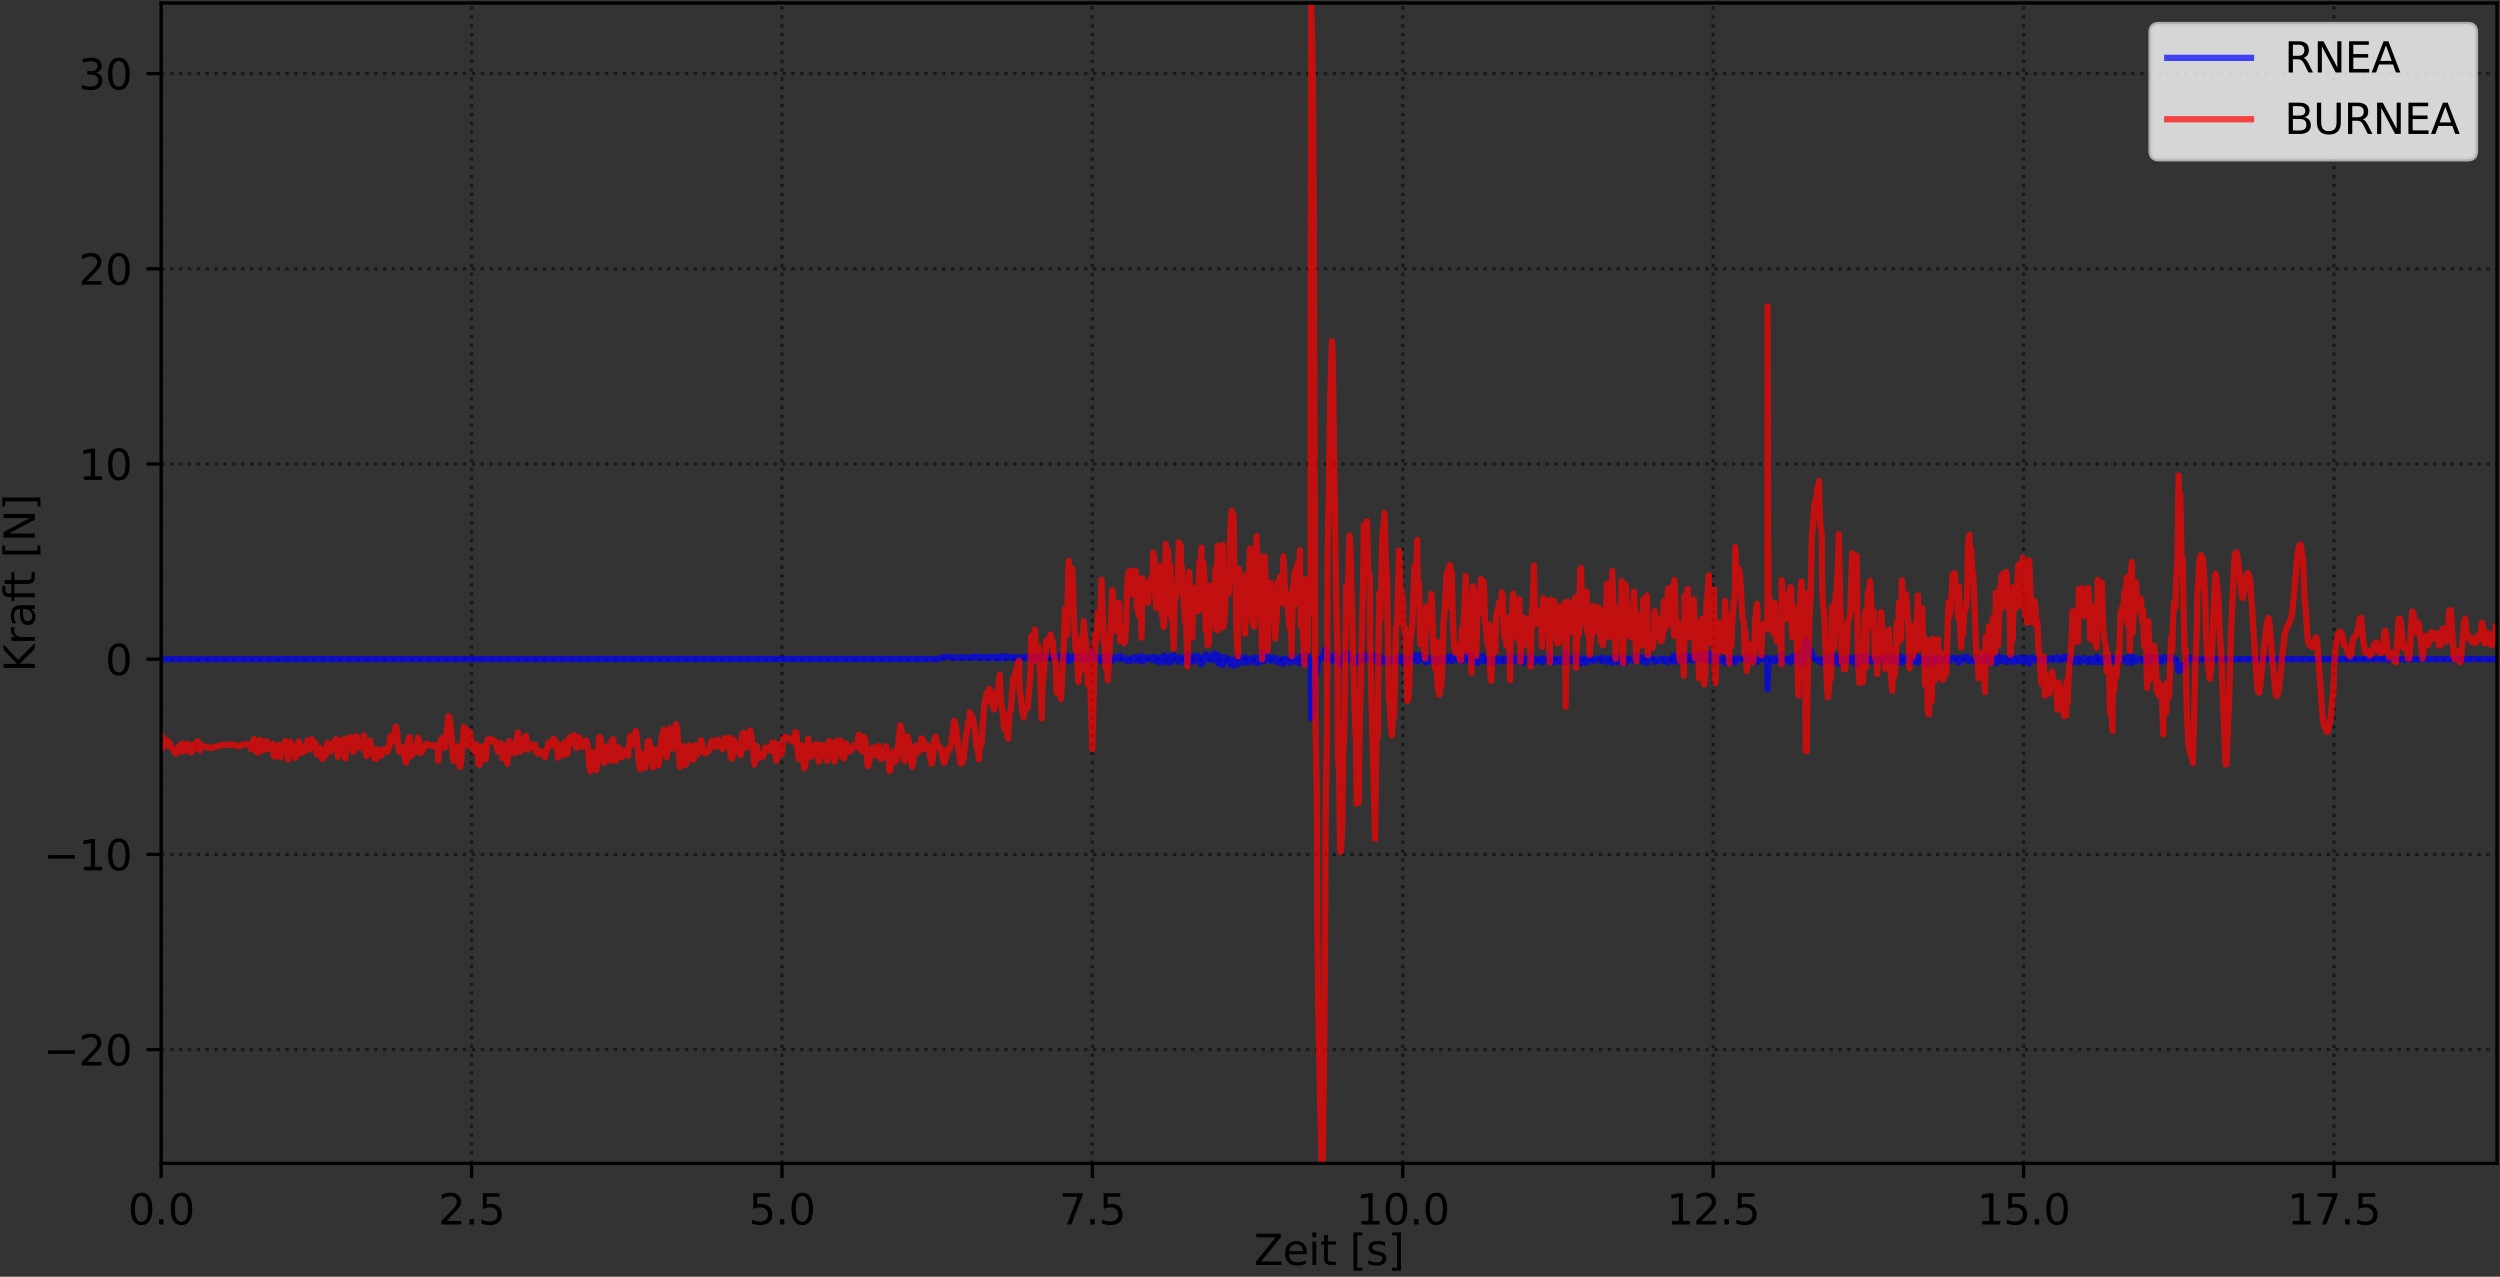 <?xml version="1.0" encoding="utf-8" standalone="no"?>
<!DOCTYPE svg PUBLIC "-//W3C//DTD SVG 1.1//EN"
  "http://www.w3.org/Graphics/SVG/1.1/DTD/svg11.dtd">
<svg xmlns:xlink="http://www.w3.org/1999/xlink" width="597.223pt" height="304.996pt" viewBox="0 0 597.223 304.996" xmlns="http://www.w3.org/2000/svg" version="1.1">
 <rect x="0" y="0" width="597.223" height="304.996" fill="#333333" stroke="none"/>
 <defs>
  <style type="text/css">*{stroke-linejoin: round; stroke-linecap: butt}</style>
 </defs>
 <g id="figure_1">
  <g id="patch_1">
   <path d="M 0 304.996 
L 597.223 304.996 
L 597.223 0 
L 0 0 
L 0 304.996 
z
" style="fill: none"/>
  </g>
  <g id="axes_1">
   <g id="patch_2">
    <path d="M 38.503 277.92 
L 596.503 277.92 
L 596.503 0.72 
L 38.503 0.72 
L 38.503 277.92 
z
" style="fill: none"/>
   </g>
   <g id="matplotlib.axis_1">
    <g id="xtick_1">
     <g id="line2d_1">
      <path d="M 38.503 277.92 
L 38.503 0.72 
" clip-path="url(#p0d414ab9be)" style="fill: none; stroke-dasharray: 0.8,1.32; stroke-dashoffset: 0; stroke: #000000; stroke-opacity: 0.5; stroke-width: 0.8"/>
     </g>
     <g id="line2d_2">
      <defs>
       <path id="m298fd606a9" d="M 0 0 
L 0 3.5 
" style="stroke: #000000; stroke-width: 0.8"/>
      </defs>
      <g>
       <use xlink:href="#m298fd606a9" x="38.503" y="277.92" style="stroke: #000000; stroke-width: 0.8"/>
      </g>
     </g>
     <g id="text_1">
      <!-- 0.0 -->
      <g transform="translate(30.551 292.518) scale(0.1 -0.1)">
       <defs>
        <path id="DejaVuSans-30" d="M 2034 4250 
Q 1547 4250 1301 3770 
Q 1056 3291 1056 2328 
Q 1056 1369 1301 889 
Q 1547 409 2034 409 
Q 2525 409 2770 889 
Q 3016 1369 3016 2328 
Q 3016 3291 2770 3770 
Q 2525 4250 2034 4250 
z
M 2034 4750 
Q 2819 4750 3233 4129 
Q 3647 3509 3647 2328 
Q 3647 1150 3233 529 
Q 2819 -91 2034 -91 
Q 1250 -91 836 529 
Q 422 1150 422 2328 
Q 422 3509 836 4129 
Q 1250 4750 2034 4750 
z
" transform="scale(0.016)"/>
        <path id="DejaVuSans-2e" d="M 684 794 
L 1344 794 
L 1344 0 
L 684 0 
L 684 794 
z
" transform="scale(0.016)"/>
       </defs>
       <use xlink:href="#DejaVuSans-30"/>
       <use xlink:href="#DejaVuSans-2e" x="63.623"/>
       <use xlink:href="#DejaVuSans-30" x="95.41"/>
      </g>
     </g>
    </g>
    <g id="xtick_2">
     <g id="line2d_3">
      <path d="M 112.654 277.92 
L 112.654 0.72 
" clip-path="url(#p0d414ab9be)" style="fill: none; stroke-dasharray: 0.8,1.32; stroke-dashoffset: 0; stroke: #000000; stroke-opacity: 0.5; stroke-width: 0.8"/>
     </g>
     <g id="line2d_4">
      <g>
       <use xlink:href="#m298fd606a9" x="112.654" y="277.92" style="stroke: #000000; stroke-width: 0.8"/>
      </g>
     </g>
     <g id="text_2">
      <!-- 2.5 -->
      <g transform="translate(104.703 292.518) scale(0.1 -0.1)">
       <defs>
        <path id="DejaVuSans-32" d="M 1228 531 
L 3431 531 
L 3431 0 
L 469 0 
L 469 531 
Q 828 903 1448 1529 
Q 2069 2156 2228 2338 
Q 2531 2678 2651 2914 
Q 2772 3150 2772 3378 
Q 2772 3750 2511 3984 
Q 2250 4219 1831 4219 
Q 1534 4219 1204 4116 
Q 875 4013 500 3803 
L 500 4441 
Q 881 4594 1212 4672 
Q 1544 4750 1819 4750 
Q 2544 4750 2975 4387 
Q 3406 4025 3406 3419 
Q 3406 3131 3298 2873 
Q 3191 2616 2906 2266 
Q 2828 2175 2409 1742 
Q 1991 1309 1228 531 
z
" transform="scale(0.016)"/>
        <path id="DejaVuSans-35" d="M 691 4666 
L 3169 4666 
L 3169 4134 
L 1269 4134 
L 1269 2991 
Q 1406 3038 1543 3061 
Q 1681 3084 1819 3084 
Q 2600 3084 3056 2656 
Q 3513 2228 3513 1497 
Q 3513 744 3044 326 
Q 2575 -91 1722 -91 
Q 1428 -91 1123 -41 
Q 819 9 494 109 
L 494 744 
Q 775 591 1075 516 
Q 1375 441 1709 441 
Q 2250 441 2565 725 
Q 2881 1009 2881 1497 
Q 2881 1984 2565 2268 
Q 2250 2553 1709 2553 
Q 1456 2553 1204 2497 
Q 953 2441 691 2322 
L 691 4666 
z
" transform="scale(0.016)"/>
       </defs>
       <use xlink:href="#DejaVuSans-32"/>
       <use xlink:href="#DejaVuSans-2e" x="63.623"/>
       <use xlink:href="#DejaVuSans-35" x="95.41"/>
      </g>
     </g>
    </g>
    <g id="xtick_3">
     <g id="line2d_5">
      <path d="M 186.805 277.92 
L 186.805 0.72 
" clip-path="url(#p0d414ab9be)" style="fill: none; stroke-dasharray: 0.8,1.32; stroke-dashoffset: 0; stroke: #000000; stroke-opacity: 0.5; stroke-width: 0.8"/>
     </g>
     <g id="line2d_6">
      <g>
       <use xlink:href="#m298fd606a9" x="186.805" y="277.92" style="stroke: #000000; stroke-width: 0.8"/>
      </g>
     </g>
     <g id="text_3">
      <!-- 5.0 -->
      <g transform="translate(178.854 292.518) scale(0.1 -0.1)">
       <use xlink:href="#DejaVuSans-35"/>
       <use xlink:href="#DejaVuSans-2e" x="63.623"/>
       <use xlink:href="#DejaVuSans-30" x="95.41"/>
      </g>
     </g>
    </g>
    <g id="xtick_4">
     <g id="line2d_7">
      <path d="M 260.957 277.92 
L 260.957 0.72 
" clip-path="url(#p0d414ab9be)" style="fill: none; stroke-dasharray: 0.8,1.32; stroke-dashoffset: 0; stroke: #000000; stroke-opacity: 0.5; stroke-width: 0.8"/>
     </g>
     <g id="line2d_8">
      <g>
       <use xlink:href="#m298fd606a9" x="260.957" y="277.92" style="stroke: #000000; stroke-width: 0.8"/>
      </g>
     </g>
     <g id="text_4">
      <!-- 7.5 -->
      <g transform="translate(253.005 292.518) scale(0.1 -0.1)">
       <defs>
        <path id="DejaVuSans-37" d="M 525 4666 
L 3525 4666 
L 3525 4397 
L 1831 0 
L 1172 0 
L 2766 4134 
L 525 4134 
L 525 4666 
z
" transform="scale(0.016)"/>
       </defs>
       <use xlink:href="#DejaVuSans-37"/>
       <use xlink:href="#DejaVuSans-2e" x="63.623"/>
       <use xlink:href="#DejaVuSans-35" x="95.41"/>
      </g>
     </g>
    </g>
    <g id="xtick_5">
     <g id="line2d_9">
      <path d="M 335.108 277.92 
L 335.108 0.72 
" clip-path="url(#p0d414ab9be)" style="fill: none; stroke-dasharray: 0.8,1.32; stroke-dashoffset: 0; stroke: #000000; stroke-opacity: 0.5; stroke-width: 0.8"/>
     </g>
     <g id="line2d_10">
      <g>
       <use xlink:href="#m298fd606a9" x="335.108" y="277.92" style="stroke: #000000; stroke-width: 0.8"/>
      </g>
     </g>
     <g id="text_5">
      <!-- 10.0 -->
      <g transform="translate(323.975 292.518) scale(0.1 -0.1)">
       <defs>
        <path id="DejaVuSans-31" d="M 794 531 
L 1825 531 
L 1825 4091 
L 703 3866 
L 703 4441 
L 1819 4666 
L 2450 4666 
L 2450 531 
L 3481 531 
L 3481 0 
L 794 0 
L 794 531 
z
" transform="scale(0.016)"/>
       </defs>
       <use xlink:href="#DejaVuSans-31"/>
       <use xlink:href="#DejaVuSans-30" x="63.623"/>
       <use xlink:href="#DejaVuSans-2e" x="127.246"/>
       <use xlink:href="#DejaVuSans-30" x="159.033"/>
      </g>
     </g>
    </g>
    <g id="xtick_6">
     <g id="line2d_11">
      <path d="M 409.259 277.92 
L 409.259 0.72 
" clip-path="url(#p0d414ab9be)" style="fill: none; stroke-dasharray: 0.8,1.32; stroke-dashoffset: 0; stroke: #000000; stroke-opacity: 0.5; stroke-width: 0.8"/>
     </g>
     <g id="line2d_12">
      <g>
       <use xlink:href="#m298fd606a9" x="409.259" y="277.92" style="stroke: #000000; stroke-width: 0.8"/>
      </g>
     </g>
     <g id="text_6">
      <!-- 12.5 -->
      <g transform="translate(398.127 292.518) scale(0.1 -0.1)">
       <use xlink:href="#DejaVuSans-31"/>
       <use xlink:href="#DejaVuSans-32" x="63.623"/>
       <use xlink:href="#DejaVuSans-2e" x="127.246"/>
       <use xlink:href="#DejaVuSans-35" x="159.033"/>
      </g>
     </g>
    </g>
    <g id="xtick_7">
     <g id="line2d_13">
      <path d="M 483.411 277.92 
L 483.411 0.72 
" clip-path="url(#p0d414ab9be)" style="fill: none; stroke-dasharray: 0.8,1.32; stroke-dashoffset: 0; stroke: #000000; stroke-opacity: 0.5; stroke-width: 0.8"/>
     </g>
     <g id="line2d_14">
      <g>
       <use xlink:href="#m298fd606a9" x="483.411" y="277.92" style="stroke: #000000; stroke-width: 0.8"/>
      </g>
     </g>
     <g id="text_7">
      <!-- 15.0 -->
      <g transform="translate(472.278 292.518) scale(0.1 -0.1)">
       <use xlink:href="#DejaVuSans-31"/>
       <use xlink:href="#DejaVuSans-35" x="63.623"/>
       <use xlink:href="#DejaVuSans-2e" x="127.246"/>
       <use xlink:href="#DejaVuSans-30" x="159.033"/>
      </g>
     </g>
    </g>
    <g id="xtick_8">
     <g id="line2d_15">
      <path d="M 557.562 277.92 
L 557.562 0.72 
" clip-path="url(#p0d414ab9be)" style="fill: none; stroke-dasharray: 0.8,1.32; stroke-dashoffset: 0; stroke: #000000; stroke-opacity: 0.5; stroke-width: 0.8"/>
     </g>
     <g id="line2d_16">
      <g>
       <use xlink:href="#m298fd606a9" x="557.562" y="277.92" style="stroke: #000000; stroke-width: 0.8"/>
      </g>
     </g>
     <g id="text_8">
      <!-- 17.5 -->
      <g transform="translate(546.429 292.518) scale(0.1 -0.1)">
       <use xlink:href="#DejaVuSans-31"/>
       <use xlink:href="#DejaVuSans-37" x="63.623"/>
       <use xlink:href="#DejaVuSans-2e" x="127.246"/>
       <use xlink:href="#DejaVuSans-35" x="159.033"/>
      </g>
     </g>
    </g>
    <g id="text_9">
     <!-- Zeit [s] -->
     <g transform="translate(299.557 302.197) scale(0.1 -0.1)">
      <defs>
       <path id="DejaVuSans-5a" d="M 359 4666 
L 4025 4666 
L 4025 4184 
L 1075 531 
L 4097 531 
L 4097 0 
L 288 0 
L 288 481 
L 3238 4134 
L 359 4134 
L 359 4666 
z
" transform="scale(0.016)"/>
       <path id="DejaVuSans-65" d="M 3597 1894 
L 3597 1613 
L 953 1613 
Q 991 1019 1311 708 
Q 1631 397 2203 397 
Q 2534 397 2845 478 
Q 3156 559 3463 722 
L 3463 178 
Q 3153 47 2828 -22 
Q 2503 -91 2169 -91 
Q 1331 -91 842 396 
Q 353 884 353 1716 
Q 353 2575 817 3079 
Q 1281 3584 2069 3584 
Q 2775 3584 3186 3129 
Q 3597 2675 3597 1894 
z
M 3022 2063 
Q 3016 2534 2758 2815 
Q 2500 3097 2075 3097 
Q 1594 3097 1305 2825 
Q 1016 2553 972 2059 
L 3022 2063 
z
" transform="scale(0.016)"/>
       <path id="DejaVuSans-69" d="M 603 3500 
L 1178 3500 
L 1178 0 
L 603 0 
L 603 3500 
z
M 603 4863 
L 1178 4863 
L 1178 4134 
L 603 4134 
L 603 4863 
z
" transform="scale(0.016)"/>
       <path id="DejaVuSans-74" d="M 1172 4494 
L 1172 3500 
L 2356 3500 
L 2356 3053 
L 1172 3053 
L 1172 1153 
Q 1172 725 1289 603 
Q 1406 481 1766 481 
L 2356 481 
L 2356 0 
L 1766 0 
Q 1100 0 847 248 
Q 594 497 594 1153 
L 594 3053 
L 172 3053 
L 172 3500 
L 594 3500 
L 594 4494 
L 1172 4494 
z
" transform="scale(0.016)"/>
       <path id="DejaVuSans-20" transform="scale(0.016)"/>
       <path id="DejaVuSans-5b" d="M 550 4863 
L 1875 4863 
L 1875 4416 
L 1125 4416 
L 1125 -397 
L 1875 -397 
L 1875 -844 
L 550 -844 
L 550 4863 
z
" transform="scale(0.016)"/>
       <path id="DejaVuSans-73" d="M 2834 3397 
L 2834 2853 
Q 2591 2978 2328 3040 
Q 2066 3103 1784 3103 
Q 1356 3103 1142 2972 
Q 928 2841 928 2578 
Q 928 2378 1081 2264 
Q 1234 2150 1697 2047 
L 1894 2003 
Q 2506 1872 2764 1633 
Q 3022 1394 3022 966 
Q 3022 478 2636 193 
Q 2250 -91 1575 -91 
Q 1294 -91 989 -36 
Q 684 19 347 128 
L 347 722 
Q 666 556 975 473 
Q 1284 391 1588 391 
Q 1994 391 2212 530 
Q 2431 669 2431 922 
Q 2431 1156 2273 1281 
Q 2116 1406 1581 1522 
L 1381 1569 
Q 847 1681 609 1914 
Q 372 2147 372 2553 
Q 372 3047 722 3315 
Q 1072 3584 1716 3584 
Q 2034 3584 2315 3537 
Q 2597 3491 2834 3397 
z
" transform="scale(0.016)"/>
       <path id="DejaVuSans-5d" d="M 1947 4863 
L 1947 -844 
L 622 -844 
L 622 -397 
L 1369 -397 
L 1369 4416 
L 622 4416 
L 622 4863 
L 1947 4863 
z
" transform="scale(0.016)"/>
      </defs>
      <use xlink:href="#DejaVuSans-5a"/>
      <use xlink:href="#DejaVuSans-65" x="68.506"/>
      <use xlink:href="#DejaVuSans-69" x="130.029"/>
      <use xlink:href="#DejaVuSans-74" x="157.812"/>
      <use xlink:href="#DejaVuSans-20" x="197.021"/>
      <use xlink:href="#DejaVuSans-5b" x="228.809"/>
      <use xlink:href="#DejaVuSans-73" x="267.822"/>
      <use xlink:href="#DejaVuSans-5d" x="319.922"/>
     </g>
    </g>
   </g>
   <g id="matplotlib.axis_2">
    <g id="ytick_1">
     <g id="line2d_17">
      <path d="M 38.503 250.739 
L 596.503 250.739 
" clip-path="url(#p0d414ab9be)" style="fill: none; stroke-dasharray: 0.8,1.32; stroke-dashoffset: 0; stroke: #000000; stroke-opacity: 0.5; stroke-width: 0.8"/>
     </g>
     <g id="line2d_18">
      <defs>
       <path id="mfc4ecde831" d="M 0 0 
L -3.5 0 
" style="stroke: #000000; stroke-width: 0.8"/>
      </defs>
      <g>
       <use xlink:href="#mfc4ecde831" x="38.503" y="250.739" style="stroke: #000000; stroke-width: 0.8"/>
      </g>
     </g>
     <g id="text_10">
      <!-- −20 -->
      <g transform="translate(10.398 254.538) scale(0.1 -0.1)">
       <defs>
        <path id="DejaVuSans-2212" d="M 678 2272 
L 4684 2272 
L 4684 1741 
L 678 1741 
L 678 2272 
z
" transform="scale(0.016)"/>
       </defs>
       <use xlink:href="#DejaVuSans-2212"/>
       <use xlink:href="#DejaVuSans-32" x="83.789"/>
       <use xlink:href="#DejaVuSans-30" x="147.412"/>
      </g>
     </g>
    </g>
    <g id="ytick_2">
     <g id="line2d_19">
      <path d="M 38.503 204.108 
L 596.503 204.108 
" clip-path="url(#p0d414ab9be)" style="fill: none; stroke-dasharray: 0.8,1.32; stroke-dashoffset: 0; stroke: #000000; stroke-opacity: 0.5; stroke-width: 0.8"/>
     </g>
     <g id="line2d_20">
      <g>
       <use xlink:href="#mfc4ecde831" x="38.503" y="204.108" style="stroke: #000000; stroke-width: 0.8"/>
      </g>
     </g>
     <g id="text_11">
      <!-- −10 -->
      <g transform="translate(10.398 207.907) scale(0.1 -0.1)">
       <use xlink:href="#DejaVuSans-2212"/>
       <use xlink:href="#DejaVuSans-31" x="83.789"/>
       <use xlink:href="#DejaVuSans-30" x="147.412"/>
      </g>
     </g>
    </g>
    <g id="ytick_3">
     <g id="line2d_21">
      <path d="M 38.503 157.477 
L 596.503 157.477 
" clip-path="url(#p0d414ab9be)" style="fill: none; stroke-dasharray: 0.8,1.32; stroke-dashoffset: 0; stroke: #000000; stroke-opacity: 0.5; stroke-width: 0.8"/>
     </g>
     <g id="line2d_22">
      <g>
       <use xlink:href="#mfc4ecde831" x="38.503" y="157.477" style="stroke: #000000; stroke-width: 0.8"/>
      </g>
     </g>
     <g id="text_12">
      <!-- 0 -->
      <g transform="translate(25.14 161.276) scale(0.1 -0.1)">
       <use xlink:href="#DejaVuSans-30"/>
      </g>
     </g>
    </g>
    <g id="ytick_4">
     <g id="line2d_23">
      <path d="M 38.503 110.846 
L 596.503 110.846 
" clip-path="url(#p0d414ab9be)" style="fill: none; stroke-dasharray: 0.8,1.32; stroke-dashoffset: 0; stroke: #000000; stroke-opacity: 0.5; stroke-width: 0.8"/>
     </g>
     <g id="line2d_24">
      <g>
       <use xlink:href="#mfc4ecde831" x="38.503" y="110.846" style="stroke: #000000; stroke-width: 0.8"/>
      </g>
     </g>
     <g id="text_13">
      <!-- 10 -->
      <g transform="translate(18.778 114.645) scale(0.1 -0.1)">
       <use xlink:href="#DejaVuSans-31"/>
       <use xlink:href="#DejaVuSans-30" x="63.623"/>
      </g>
     </g>
    </g>
    <g id="ytick_5">
     <g id="line2d_25">
      <path d="M 38.503 64.215 
L 596.503 64.215 
" clip-path="url(#p0d414ab9be)" style="fill: none; stroke-dasharray: 0.8,1.32; stroke-dashoffset: 0; stroke: #000000; stroke-opacity: 0.5; stroke-width: 0.8"/>
     </g>
     <g id="line2d_26">
      <g>
       <use xlink:href="#mfc4ecde831" x="38.503" y="64.215" style="stroke: #000000; stroke-width: 0.8"/>
      </g>
     </g>
     <g id="text_14">
      <!-- 20 -->
      <g transform="translate(18.778 68.015) scale(0.1 -0.1)">
       <use xlink:href="#DejaVuSans-32"/>
       <use xlink:href="#DejaVuSans-30" x="63.623"/>
      </g>
     </g>
    </g>
    <g id="ytick_6">
     <g id="line2d_27">
      <path d="M 38.503 17.584 
L 596.503 17.584 
" clip-path="url(#p0d414ab9be)" style="fill: none; stroke-dasharray: 0.8,1.32; stroke-dashoffset: 0; stroke: #000000; stroke-opacity: 0.5; stroke-width: 0.8"/>
     </g>
     <g id="line2d_28">
      <g>
       <use xlink:href="#mfc4ecde831" x="38.503" y="17.584" style="stroke: #000000; stroke-width: 0.8"/>
      </g>
     </g>
     <g id="text_15">
      <!-- 30 -->
      <g transform="translate(18.778 21.384) scale(0.1 -0.1)">
       <defs>
        <path id="DejaVuSans-33" d="M 2597 2516 
Q 3050 2419 3304 2112 
Q 3559 1806 3559 1356 
Q 3559 666 3084 287 
Q 2609 -91 1734 -91 
Q 1441 -91 1130 -33 
Q 819 25 488 141 
L 488 750 
Q 750 597 1062 519 
Q 1375 441 1716 441 
Q 2309 441 2620 675 
Q 2931 909 2931 1356 
Q 2931 1769 2642 2001 
Q 2353 2234 1838 2234 
L 1294 2234 
L 1294 2753 
L 1863 2753 
Q 2328 2753 2575 2939 
Q 2822 3125 2822 3475 
Q 2822 3834 2567 4026 
Q 2313 4219 1838 4219 
Q 1578 4219 1281 4162 
Q 984 4106 628 3988 
L 628 4550 
Q 988 4650 1302 4700 
Q 1616 4750 1894 4750 
Q 2613 4750 3031 4423 
Q 3450 4097 3450 3541 
Q 3450 3153 3228 2886 
Q 3006 2619 2597 2516 
z
" transform="scale(0.016)"/>
       </defs>
       <use xlink:href="#DejaVuSans-33"/>
       <use xlink:href="#DejaVuSans-30" x="63.623"/>
      </g>
     </g>
    </g>
    <g id="text_16">
     <!-- Kraft [N] -->
     <g transform="translate(8.318 160.583) rotate(-90) scale(0.1 -0.1)">
      <defs>
       <path id="DejaVuSans-4b" d="M 628 4666 
L 1259 4666 
L 1259 2694 
L 3353 4666 
L 4166 4666 
L 1850 2491 
L 4331 0 
L 3500 0 
L 1259 2247 
L 1259 0 
L 628 0 
L 628 4666 
z
" transform="scale(0.016)"/>
       <path id="DejaVuSans-72" d="M 2631 2963 
Q 2534 3019 2420 3045 
Q 2306 3072 2169 3072 
Q 1681 3072 1420 2755 
Q 1159 2438 1159 1844 
L 1159 0 
L 581 0 
L 581 3500 
L 1159 3500 
L 1159 2956 
Q 1341 3275 1631 3429 
Q 1922 3584 2338 3584 
Q 2397 3584 2469 3576 
Q 2541 3569 2628 3553 
L 2631 2963 
z
" transform="scale(0.016)"/>
       <path id="DejaVuSans-61" d="M 2194 1759 
Q 1497 1759 1228 1600 
Q 959 1441 959 1056 
Q 959 750 1161 570 
Q 1363 391 1709 391 
Q 2188 391 2477 730 
Q 2766 1069 2766 1631 
L 2766 1759 
L 2194 1759 
z
M 3341 1997 
L 3341 0 
L 2766 0 
L 2766 531 
Q 2569 213 2275 61 
Q 1981 -91 1556 -91 
Q 1019 -91 701 211 
Q 384 513 384 1019 
Q 384 1609 779 1909 
Q 1175 2209 1959 2209 
L 2766 2209 
L 2766 2266 
Q 2766 2663 2505 2880 
Q 2244 3097 1772 3097 
Q 1472 3097 1187 3025 
Q 903 2953 641 2809 
L 641 3341 
Q 956 3463 1253 3523 
Q 1550 3584 1831 3584 
Q 2591 3584 2966 3190 
Q 3341 2797 3341 1997 
z
" transform="scale(0.016)"/>
       <path id="DejaVuSans-66" d="M 2375 4863 
L 2375 4384 
L 1825 4384 
Q 1516 4384 1395 4259 
Q 1275 4134 1275 3809 
L 1275 3500 
L 2222 3500 
L 2222 3053 
L 1275 3053 
L 1275 0 
L 697 0 
L 697 3053 
L 147 3053 
L 147 3500 
L 697 3500 
L 697 3744 
Q 697 4328 969 4595 
Q 1241 4863 1831 4863 
L 2375 4863 
z
" transform="scale(0.016)"/>
       <path id="DejaVuSans-4e" d="M 628 4666 
L 1478 4666 
L 3547 763 
L 3547 4666 
L 4159 4666 
L 4159 0 
L 3309 0 
L 1241 3903 
L 1241 0 
L 628 0 
L 628 4666 
z
" transform="scale(0.016)"/>
      </defs>
      <use xlink:href="#DejaVuSans-4b"/>
      <use xlink:href="#DejaVuSans-72" x="65.576"/>
      <use xlink:href="#DejaVuSans-61" x="106.689"/>
      <use xlink:href="#DejaVuSans-66" x="167.969"/>
      <use xlink:href="#DejaVuSans-74" x="201.424"/>
      <use xlink:href="#DejaVuSans-20" x="240.633"/>
      <use xlink:href="#DejaVuSans-5b" x="272.42"/>
      <use xlink:href="#DejaVuSans-4e" x="311.434"/>
      <use xlink:href="#DejaVuSans-5d" x="386.238"/>
     </g>
    </g>
   </g>
   <g id="line2d_29">
    <path d="M 38.503 157.477 
L 224.048 157.427 
L 225.514 156.944 
L 226.526 156.961 
L 227.004 157.05 
L 227.717 157.074 
L 228.731 157.117 
L 229.508 157.019 
L 231.63 157.121 
L 231.664 157.213 
L 232.316 156.879 
L 232.435 157.137 
L 233.208 156.866 
L 233.388 157.073 
L 233.865 156.907 
L 234.164 157.231 
L 234.46 156.96 
L 235.116 157.166 
L 235.433 157.071 
L 235.727 157.161 
L 235.907 156.974 
L 236.084 157.197 
L 236.384 157.247 
L 236.621 156.946 
L 236.92 156.916 
L 237.158 157.049 
L 237.396 156.842 
L 237.695 156.847 
L 237.875 157.216 
L 238.351 157.126 
L 238.828 157.297 
L 239.065 156.814 
L 239.549 156.94 
L 239.841 156.787 
L 240.023 157.256 
L 240.317 157.016 
L 240.615 156.978 
L 240.794 156.765 
L 241.152 157.165 
L 241.569 156.946 
L 242.045 157.177 
L 242.344 157.041 
L 242.94 156.95 
L 243.119 157.228 
L 243.416 157.366 
L 243.539 157.115 
L 244.072 157.166 
L 244.532 157.021 
L 244.76 157.181 
L 245.742 156.834 
L 246.203 157.063 
L 246.338 157.643 
L 246.755 156.852 
L 246.994 157.278 
L 247.232 157.462 
L 247.47 156.748 
L 247.708 157.102 
L 248.125 157.427 
L 248.364 157.316 
L 248.543 157.494 
L 248.849 156.611 
L 249.021 157.35 
L 249.219 157.082 
L 249.531 157.177 
L 249.797 157.063 
L 249.917 157.17 
L 250.177 157.217 
L 250.455 156.994 
L 250.693 157.069 
L 250.99 157.036 
L 251.171 156.881 
L 251.467 156.941 
L 251.706 156.769 
L 252.244 156.925 
L 252.426 156.646 
L 253.137 157.123 
L 253.437 156.787 
L 253.733 156.996 
L 253.913 156.886 
L 254.151 157.136 
L 254.39 157.679 
L 254.866 156.499 
L 255.283 157.943 
L 255.702 157.034 
L 255.879 156.977 
L 256.118 157.453 
L 256.357 157.368 
L 256.597 156.859 
L 257.014 156.736 
L 257.135 157.327 
L 257.611 156.772 
L 257.848 157.142 
L 258.205 157.472 
L 258.445 156.807 
L 258.86 157.765 
L 259.488 157.301 
L 259.73 157.159 
L 259.876 156.526 
L 260.173 157.448 
L 260.294 157.163 
L 260.591 156.809 
L 260.949 155.799 
L 261.323 157.232 
L 261.603 157.541 
L 262.087 157.201 
L 262.329 157.487 
L 262.556 157.236 
L 262.794 157.221 
L 263.152 157.939 
L 263.331 157.271 
L 263.748 156.588 
L 263.867 156.955 
L 264.105 156.82 
L 264.286 157.71 
L 264.643 156.782 
L 264.882 156.96 
L 265.059 156.855 
L 265.3 157.104 
L 265.715 157.865 
L 265.956 157.727 
L 266.192 156.993 
L 266.252 157.051 
L 266.49 157.272 
L 267.094 157.236 
L 267.325 157.403 
L 267.564 156.63 
L 267.76 157.122 
L 268.338 157.514 
L 268.757 157.22 
L 269.017 157.332 
L 269.234 157.846 
L 269.531 157.983 
L 269.887 157.735 
L 270.126 157.736 
L 270.245 157.236 
L 270.662 157.154 
L 270.96 157.515 
L 271.319 157.74 
L 271.562 156.972 
L 271.736 157.796 
L 271.975 157.033 
L 272.455 157.807 
L 272.689 156.727 
L 272.928 158.029 
L 273.969 157.126 
L 274.219 157.062 
L 274.658 157.486 
L 274.846 157.297 
L 275.038 157.308 
L 275.314 157.011 
L 275.438 157.724 
L 275.792 157.68 
L 275.913 157.185 
L 276.208 157.006 
L 276.394 157.905 
L 276.812 157.325 
L 277.049 158.256 
L 277.162 157.558 
L 277.59 157.096 
L 277.779 157.807 
L 277.939 156.795 
L 278.121 156.623 
L 278.476 158.203 
L 278.624 157.445 
L 278.956 157.849 
L 279.194 157.752 
L 279.431 156.781 
L 279.612 158.223 
L 279.908 157.21 
L 280.087 157.347 
L 280.385 156.515 
L 280.624 157.478 
L 281.16 157.249 
L 281.457 157.648 
L 281.594 158.18 
L 281.874 157.031 
L 282.057 158.006 
L 282.114 157.084 
L 282.351 157.478 
L 282.534 157.256 
L 282.828 157.274 
L 283.068 157.135 
L 283.306 157.364 
L 283.664 156.307 
L 283.962 157.393 
L 284.089 158.397 
L 284.563 156.957 
L 284.856 156.84 
L 285.035 158.022 
L 285.276 157.442 
L 285.69 157.318 
L 285.811 157.141 
L 286.049 156.59 
L 286.292 156.944 
L 286.527 158.027 
L 286.769 157.824 
L 287.007 158.693 
L 287.262 157.209 
L 287.484 158.137 
L 287.843 157.409 
L 288.025 156.365 
L 288.259 157.246 
L 288.498 156.736 
L 288.736 156.82 
L 289.035 157.536 
L 289.241 157.637 
L 289.455 156.699 
L 289.811 156.943 
L 290.228 156.086 
L 290.348 157.67 
L 290.466 156.409 
L 290.883 158.431 
L 290.949 156.502 
L 291.225 157.191 
L 291.496 158.39 
L 291.68 157.171 
L 292.135 158.91 
L 292.195 157.012 
L 292.433 156.981 
L 292.969 157.864 
L 293.208 157.78 
L 293.505 157.324 
L 293.689 157.69 
L 293.924 158.675 
L 294.221 158.935 
L 294.467 158.019 
L 294.699 159.033 
L 294.878 157.65 
L 295.174 158.116 
L 295.413 156.964 
L 295.717 156.654 
L 295.948 158.582 
L 296.426 157.189 
L 296.608 157.235 
L 296.962 157.558 
L 297.152 158.12 
L 297.439 157.047 
L 297.62 158.292 
L 297.93 157.385 
L 298.095 157.573 
L 298.335 157.293 
L 298.633 158.211 
L 298.87 157.375 
L 299.108 157.396 
L 299.827 157.1 
L 300.183 158.403 
L 300.362 157.184 
L 300.6 158.031 
L 300.854 157.176 
L 301.08 158.195 
L 301.494 155.966 
L 301.613 157.327 
L 301.911 155.998 
L 302.091 157.867 
L 302.626 157.168 
L 302.807 156.295 
L 303.044 157.565 
L 303.341 157.553 
L 303.545 157.832 
L 303.826 157.285 
L 304.119 157.629 
L 304.416 157.716 
L 304.596 157.134 
L 304.953 157.598 
L 305.252 158.217 
L 305.311 157.776 
L 305.549 157.582 
L 305.846 158.001 
L 306.029 157.525 
L 306.385 157.643 
L 306.562 158.595 
L 306.802 158.148 
L 306.996 157.36 
L 307.282 157.563 
L 307.9 157.772 
L 308.068 157.706 
L 308.299 158.339 
L 308.538 156.627 
L 308.839 157.868 
L 309.087 157.813 
L 309.314 157.993 
L 309.455 157.858 
L 310.002 158.12 
L 310.289 157.219 
L 310.527 158.501 
L 310.708 156.837 
L 311.064 157.52 
L 311.612 156.289 
L 311.782 158.299 
L 312.018 158.133 
L 312.375 156.466 
L 312.502 157.639 
L 312.733 157.679 
L 313.09 157.591 
L 313.213 171.537 
L 313.805 169.777 
L 314.236 160.865 
L 314.58 160.477 
L 314.702 158.916 
L 314.939 157.749 
L 315.683 156.929 
L 316.017 157.004 
L 316.334 157.193 
L 316.452 155.188 
L 316.695 156.772 
L 316.996 155.879 
L 317.11 157.371 
L 317.411 156.881 
L 317.763 157.49 
L 318.18 157.542 
L 318.359 157.871 
L 318.719 156.549 
L 318.959 156.606 
L 319.498 158.324 
L 319.615 157.58 
L 319.91 158.748 
L 320.148 157.658 
L 320.625 157.199 
L 320.865 157.478 
L 321.102 156.29 
L 321.34 157.13 
L 321.584 157.315 
L 321.878 155.977 
L 322.357 157.403 
L 322.592 157.596 
L 322.84 157.408 
L 323.31 157.511 
L 323.549 158.428 
L 323.964 158.337 
L 324.084 157.342 
L 324.504 158.067 
L 324.57 156.771 
L 324.802 157.552 
L 325.454 157.46 
L 325.633 157.278 
L 325.812 157.57 
L 326.051 156.492 
L 326.295 156.717 
L 326.531 157.338 
L 326.852 156.916 
L 327.242 157.67 
L 327.302 157.276 
L 327.541 157.541 
L 327.779 157.462 
L 328.02 157.675 
L 328.257 157.521 
L 328.495 156.471 
L 328.794 158.103 
L 329.172 157.421 
L 329.275 157.961 
L 329.508 158.422 
L 329.745 156.826 
L 330.282 157.478 
L 330.581 157.464 
L 330.761 158.033 
L 331.057 157.584 
L 331.312 158.201 
L 331.798 157.161 
L 332.019 157.737 
L 332.488 157.577 
L 332.725 157.737 
L 333.024 157.474 
L 333.268 157.834 
L 333.503 157.955 
L 333.741 157.284 
L 333.981 157.542 
L 334.226 158.057 
L 334.581 156.954 
L 335.023 157.586 
L 335.231 157.548 
L 335.71 158.446 
L 335.972 158.159 
L 336.185 157.259 
L 336.663 157.209 
L 336.901 157.759 
L 337.318 157.412 
L 337.437 157.149 
L 337.736 157.698 
L 337.917 157.478 
L 338.161 156.514 
L 338.545 158.046 
L 338.658 157.256 
L 338.991 157.623 
L 339.291 156.494 
L 339.41 157.65 
L 339.826 157.513 
L 339.945 157.597 
L 340.123 157.481 
L 340.422 157.116 
L 340.72 158.253 
L 340.898 157.66 
L 341.137 157.444 
L 341.375 157.606 
L 341.615 157.195 
L 341.917 157.942 
L 342.092 157.964 
L 342.39 157.175 
L 342.593 157.395 
L 342.866 157.457 
L 343.224 158.293 
L 343.364 157.478 
L 344.237 157.552 
L 344.355 157.176 
L 344.835 157.793 
L 345.073 157.569 
L 345.381 157.701 
L 345.61 157.948 
L 345.793 156.931 
L 346.085 157.655 
L 346.387 157.648 
L 346.623 156.801 
L 346.801 157.921 
L 347.047 157.408 
L 347.337 157.207 
L 347.634 157.38 
L 347.813 157.627 
L 348.471 157.369 
L 348.531 157.528 
L 349.026 157.46 
L 349.25 157.951 
L 349.603 157.449 
L 349.842 157.471 
L 350.14 157.669 
L 350.557 156.235 
L 350.855 157.749 
L 351.273 157.447 
L 351.51 156.462 
L 351.868 158.46 
L 352.048 157.338 
L 352.345 157.782 
L 352.643 157.362 
L 352.763 157.596 
L 353.002 158.358 
L 353.358 157.291 
L 353.777 157.407 
L 354.192 156.648 
L 354.49 157.985 
L 354.729 157.466 
L 354.967 157.572 
L 355.266 157.416 
L 355.563 157.478 
L 355.691 158.28 
L 355.993 157.482 
L 356.23 157.469 
L 356.696 158.347 
L 357.115 158.258 
L 357.232 157.235 
L 357.414 157.537 
L 357.768 157.409 
L 358.067 157.575 
L 358.2 157.826 
L 358.62 157.478 
L 358.727 157.914 
L 358.965 157.959 
L 359.203 157.357 
L 359.448 157.363 
L 359.74 157.492 
L 359.919 157.397 
L 360.223 157.717 
L 360.465 158.175 
L 360.755 156.639 
L 360.876 158.048 
L 361.129 157.57 
L 361.416 157.975 
L 361.662 157.443 
L 362.186 157.652 
L 362.424 157.115 
L 362.663 157.421 
L 362.95 158.006 
L 363.204 156.492 
L 363.423 157.541 
L 363.622 157.354 
L 363.916 158.299 
L 364.393 157.509 
L 364.631 157.382 
L 364.929 157.619 
L 365.108 157.462 
L 365.346 157.614 
L 365.644 156.372 
L 365.942 157.413 
L 366.121 157.321 
L 366.43 158.275 
L 366.662 157.478 
L 367.138 157.512 
L 367.313 157.621 
L 367.613 157.478 
L 367.848 157.911 
L 368.165 157.958 
L 368.328 157.284 
L 368.63 158.19 
L 368.926 157.474 
L 369.114 157.598 
L 369.345 157.532 
L 369.529 157.24 
L 369.822 157.278 
L 370.24 156.291 
L 370.361 157.78 
L 370.778 157.372 
L 371.015 157.549 
L 371.312 158.243 
L 371.555 157.615 
L 371.789 157.589 
L 372.028 157.419 
L 372.326 157.568 
L 372.862 158.106 
L 373.397 157.359 
L 373.934 158.328 
L 373.993 155.767 
L 374.356 157.34 
L 374.65 157.66 
L 374.712 157.576 
L 375.081 157.557 
L 375.246 157.393 
L 375.487 157.914 
L 375.841 157.407 
L 376.021 157.468 
L 376.325 157.875 
L 376.501 156.338 
L 376.736 157.346 
L 377.275 157.392 
L 377.454 158.446 
L 377.691 158.326 
L 377.971 157.315 
L 378.706 157.465 
L 379.003 158.319 
L 379.183 157.456 
L 379.542 157.645 
L 379.779 156.964 
L 379.958 157.244 
L 380.315 157.352 
L 380.435 157.784 
L 380.674 157.734 
L 380.972 157.817 
L 381.209 157.434 
L 381.567 157.413 
L 381.745 157.547 
L 382.17 157.463 
L 382.401 157.119 
L 382.641 157.918 
L 382.938 157.292 
L 383.117 157.618 
L 383.415 157.417 
L 383.653 157.473 
L 383.891 158.13 
L 384.13 157.397 
L 384.368 157.266 
L 385.142 158.305 
L 385.442 157.512 
L 385.738 157.406 
L 385.982 156.838 
L 386.155 158.167 
L 386.572 157.455 
L 386.633 157.527 
L 386.872 157.586 
L 387.288 157.464 
L 387.408 158.466 
L 387.704 156.809 
L 387.884 157.548 
L 388.122 157.518 
L 388.361 158.253 
L 388.837 157.454 
L 389.079 157.338 
L 389.373 157.53 
L 389.852 157.478 
L 390.209 157.478 
L 390.327 157.884 
L 390.567 157.344 
L 390.866 156.292 
L 391.578 157.442 
L 392.061 157.548 
L 392.294 157.028 
L 392.534 158.148 
L 393.014 157.39 
L 393.428 158.258 
L 393.651 156.869 
L 393.786 157.355 
L 394.798 157.334 
L 395.157 157.677 
L 395.276 158.151 
L 395.574 157.744 
L 395.817 157.633 
L 396.051 157.894 
L 396.469 157.557 
L 396.709 157.384 
L 397.006 157.313 
L 397.243 157.396 
L 397.481 158.053 
L 397.839 157.46 
L 398.017 157.713 
L 398.256 157.551 
L 398.494 158.245 
L 398.733 157.465 
L 399.032 157.414 
L 399.39 157.669 
L 399.629 157.698 
L 399.867 156.584 
L 399.986 158.048 
L 400.465 157.276 
L 400.71 157.852 
L 401 158.043 
L 401.241 157.354 
L 401.477 157.265 
L 401.776 157.574 
L 401.955 157.381 
L 402.254 156.377 
L 402.431 157.952 
L 402.67 157.409 
L 403.162 157.631 
L 403.206 157.71 
L 403.398 156.681 
L 403.634 157.435 
L 403.923 157.612 
L 404.403 157.301 
L 404.641 157.764 
L 404.948 156.521 
L 405.176 157.537 
L 405.653 157.212 
L 405.894 156.393 
L 406.133 157.379 
L 406.427 157.35 
L 406.667 157.686 
L 406.963 157.542 
L 407.144 156.183 
L 407.381 156.367 
L 407.62 157.615 
L 407.861 157.515 
L 408.218 157.844 
L 408.398 156.222 
L 408.637 157.462 
L 408.918 157.494 
L 409.235 157.308 
L 409.471 158.042 
L 409.59 156.539 
L 409.829 156.425 
L 410.126 157.609 
L 410.426 157.555 
L 410.606 157.223 
L 410.844 157.786 
L 411.143 157.495 
L 411.32 157.591 
L 411.62 157.562 
L 411.857 157.185 
L 412.096 158.344 
L 412.513 157.478 
L 412.585 157.615 
L 412.872 157.444 
L 413.062 157.096 
L 413.457 158.079 
L 413.585 157.179 
L 413.815 157.468 
L 414.115 157.601 
L 414.473 157.565 
L 414.534 158.261 
L 414.83 157.289 
L 415.31 157.426 
L 415.56 157.478 
L 416.023 157.359 
L 416.322 157.266 
L 416.564 157.502 
L 416.805 157.022 
L 417.002 157.793 
L 417.277 157.023 
L 418.054 157.637 
L 418.531 157.548 
L 418.77 157.179 
L 419.127 157.412 
L 419.305 158.036 
L 419.488 158.012 
L 419.724 158.152 
L 419.963 157.528 
L 420.281 157.473 
L 420.502 157.557 
L 420.738 156.847 
L 420.975 157.52 
L 421.214 157.426 
L 421.512 157.522 
L 421.693 157.343 
L 422.226 157.159 
L 422.234 164.634 
L 422.469 157.369 
L 422.825 158.203 
L 423.005 157.913 
L 423.252 157.884 
L 423.484 157.381 
L 423.841 157.363 
L 423.961 157.969 
L 424.145 157.389 
L 424.437 157.23 
L 424.676 157.478 
L 424.915 157.422 
L 425.155 157.246 
L 425.575 156.29 
L 425.629 158.272 
L 425.988 157.516 
L 426.172 157.581 
L 426.645 157.451 
L 427.065 157.495 
L 427.19 157.873 
L 427.445 157.392 
L 427.659 158.199 
L 427.906 158.101 
L 427.958 157.211 
L 428.197 156.841 
L 428.436 157.48 
L 428.619 157.226 
L 428.856 157.521 
L 429.151 157.488 
L 429.628 156.188 
L 430.105 158.428 
L 430.344 158.508 
L 430.904 157.454 
L 431.122 157.413 
L 431.358 153.37 
L 431.598 153.039 
L 431.843 154.567 
L 432.096 155.222 
L 432.562 155.405 
L 432.821 156.582 
L 433.594 157.503 
L 433.878 157.252 
L 434.122 157.593 
L 434.415 157.598 
L 434.535 158.004 
L 434.776 157.816 
L 435.199 158.319 
L 435.318 157.501 
L 435.55 157.555 
L 435.793 157.731 
L 436.164 157.129 
L 436.324 157.367 
L 436.627 157.294 
L 436.862 157.467 
L 437.1 157.828 
L 437.401 156.931 
L 437.64 158.257 
L 438.242 156.591 
L 438.508 157.28 
L 438.779 157.053 
L 439.094 157.559 
L 439.259 158.563 
L 439.609 157.629 
L 439.814 157.961 
L 440.028 157.363 
L 440.327 157.642 
L 440.505 157.256 
L 440.744 157.17 
L 440.986 157.295 
L 441.36 157.988 
L 441.461 157.805 
L 441.997 157.212 
L 442.476 158.03 
L 442.882 157.171 
L 443.12 157.286 
L 443.307 157 
L 443.537 158.766 
L 443.835 157.016 
L 444.194 157.34 
L 444.671 158.126 
L 445.03 156.816 
L 445.211 157.111 
L 445.566 157.942 
L 445.692 156.466 
L 446.223 157.713 
L 446.461 157.388 
L 446.704 157.887 
L 446.939 157.712 
L 447.182 157.32 
L 447.417 157.519 
L 447.656 158.179 
L 447.905 157.328 
L 448.138 157.881 
L 448.437 157.224 
L 448.625 157.544 
L 449.153 157.412 
L 449.392 158.065 
L 449.808 157.308 
L 449.896 157.529 
L 450.167 157.059 
L 450.464 157.051 
L 450.762 157.614 
L 450.942 157.285 
L 451.181 158.158 
L 451.426 157.439 
L 451.659 157.486 
L 452.077 156.963 
L 452.327 157.857 
L 452.613 157.212 
L 452.865 157.391 
L 453.098 158.178 
L 453.47 157.505 
L 453.633 158.163 
L 453.809 157.087 
L 454.134 156.924 
L 454.345 158.218 
L 454.766 157.514 
L 454.847 157.727 
L 455.072 157.169 
L 455.301 157.682 
L 455.54 157.701 
L 455.961 157.325 
L 456.151 156.809 
L 456.567 158.305 
L 456.984 157.542 
L 457.045 157.893 
L 457.701 157.253 
L 457.762 157.347 
L 458.176 158.264 
L 458.296 156.985 
L 458.536 157.719 
L 458.773 157.384 
L 459.19 157.742 
L 459.309 157.434 
L 459.548 157.661 
L 459.793 157.638 
L 459.847 157.355 
L 460.027 157.789 
L 460.264 158.817 
L 460.506 157.285 
L 460.801 157.146 
L 460.981 157.506 
L 461.301 157.501 
L 461.461 157.107 
L 461.76 158.385 
L 461.998 157.311 
L 462.24 157.724 
L 462.536 157.121 
L 462.954 157.916 
L 463.253 157.324 
L 463.439 157.73 
L 463.849 157.807 
L 463.996 157.379 
L 464.684 157.522 
L 464.923 157.122 
L 465.171 157.407 
L 465.47 158.049 
L 465.711 157.422 
L 466.009 157.27 
L 466.484 157.544 
L 466.663 157.125 
L 466.961 157.479 
L 467.199 157.346 
L 467.597 157.594 
L 467.744 157.257 
L 467.921 158.28 
L 468.454 157.194 
L 468.761 157.676 
L 468.931 157.16 
L 469.179 157.4 
L 469.542 157.218 
L 469.649 156.938 
L 469.893 156.883 
L 470.128 157.795 
L 470.435 157.898 
L 470.683 157.57 
L 470.907 157.763 
L 471.144 157.618 
L 471.39 157.997 
L 471.865 157.205 
L 472.162 157.15 
L 472.457 157.448 
L 472.636 157.142 
L 473.054 157.808 
L 473.4 157.4 
L 473.868 157.609 
L 474.17 156.795 
L 474.355 158.017 
L 474.645 157.915 
L 474.95 157.422 
L 475.126 158.156 
L 475.602 157.298 
L 476.079 158.204 
L 476.317 158.164 
L 476.556 157.259 
L 476.795 158.424 
L 477.212 158.076 
L 477.362 156.779 
L 477.75 157.898 
L 477.869 157.239 
L 478.107 157.891 
L 478.346 157.185 
L 478.644 157.879 
L 478.776 157.456 
L 479.035 157.272 
L 479.305 158.172 
L 479.6 157.772 
L 479.799 157.973 
L 480.019 157.9 
L 480.259 156.889 
L 480.639 157.296 
L 480.797 157.113 
L 481.033 158.183 
L 481.301 157.475 
L 481.817 157.428 
L 482.112 157.965 
L 482.54 157.007 
L 482.796 157.902 
L 483.087 157.399 
L 483.209 158.173 
L 483.501 157.426 
L 483.799 157.143 
L 484.097 157.536 
L 484.217 157.198 
L 484.515 157.599 
L 484.761 158.531 
L 485.231 157.234 
L 485.471 157.091 
L 486.248 157.766 
L 486.483 157.545 
L 486.722 157.77 
L 486.961 157.409 
L 487.44 157.51 
L 487.677 157.406 
L 488.037 157.776 
L 488.215 158.197 
L 488.455 157.41 
L 488.752 157.839 
L 489.288 157.377 
L 489.54 157.277 
L 489.707 157.378 
L 490.005 157.271 
L 490.243 157.631 
L 490.684 157.303 
L 491.202 157.439 
L 491.495 156.941 
L 491.741 157.629 
L 491.913 157.663 
L 492.154 157.285 
L 492.39 157.683 
L 492.706 157.195 
L 492.885 157.307 
L 493.123 156.935 
L 493.601 156.868 
L 493.661 157.508 
L 493.959 156.902 
L 494.141 157.316 
L 494.381 157.511 
L 494.614 157.51 
L 494.912 157.783 
L 495.093 158.283 
L 495.392 157.538 
L 495.688 157.637 
L 495.867 157.416 
L 496.169 157.585 
L 496.407 157.244 
L 496.644 158.265 
L 497.122 157.501 
L 497.327 157.824 
L 497.603 157.669 
L 497.947 157.205 
L 498.385 157.831 
L 498.622 157.659 
L 498.861 158.231 
L 499.337 157.314 
L 499.576 157.671 
L 499.818 157.763 
L 500.113 158.187 
L 500.293 157.386 
L 500.609 157.495 
L 500.65 157.145 
L 500.829 156.906 
L 501.13 158.204 
L 501.426 157.349 
L 501.604 157.337 
L 502.085 157.727 
L 502.143 158.195 
L 502.321 157.614 
L 502.566 157.368 
L 503.051 157.512 
L 503.276 157.242 
L 503.515 157.959 
L 503.873 157.889 
L 504.051 157.196 
L 504.23 157.742 
L 504.65 157.118 
L 504.708 157.918 
L 505.069 157.755 
L 505.312 157.999 
L 505.548 157.593 
L 506.02 157.504 
L 506.266 157.059 
L 506.57 157.843 
L 506.747 157.448 
L 506.993 157.458 
L 507.231 157.169 
L 507.475 157.65 
L 507.708 157.562 
L 508.006 158.124 
L 508.19 157.229 
L 508.485 158.269 
L 508.787 156.663 
L 509.02 158.295 
L 509.275 158.417 
L 509.499 156.842 
L 509.922 157.735 
L 509.975 157.365 
L 510.213 157.838 
L 510.631 157.413 
L 510.692 157.473 
L 510.932 157.285 
L 511.427 157.712 
L 511.732 157.481 
L 511.946 157.953 
L 512.203 157.48 
L 512.424 157.593 
L 512.663 158.069 
L 512.903 156.766 
L 513.215 158.177 
L 513.619 156.921 
L 513.68 157.54 
L 513.916 157.079 
L 514.398 157.644 
L 514.572 157.646 
L 514.703 157.152 
L 514.891 157.576 
L 515.248 156.952 
L 515.468 157.39 
L 515.69 157.348 
L 515.918 157.767 
L 516.158 157.788 
L 516.4 158.104 
L 516.763 157.007 
L 516.922 157.514 
L 517.16 157.302 
L 517.517 157.254 
L 517.703 157.693 
L 517.878 157.148 
L 518.173 156.967 
L 518.48 157.56 
L 518.653 157.61 
L 518.952 157.069 
L 519.13 157.561 
L 519.388 157.658 
L 519.725 157.434 
L 519.86 157.924 
L 520.142 158.329 
L 520.44 160.265 
L 520.622 159.205 
L 520.859 160.14 
L 521.115 159.121 
L 521.395 159.504 
L 521.874 158.535 
L 522.117 158.968 
L 522.364 157.897 
L 522.828 157.231 
L 523.267 157.221 
L 523.498 157.416 
L 523.844 157.216 
L 524.131 157.422 
L 524.381 157.418 
L 524.917 157.529 
L 527.314 157.477 
L 596.503 157.477 
L 596.503 157.477 
" clip-path="url(#p0d414ab9be)" style="fill: none; stroke: #0000ff; stroke-opacity: 0.7; stroke-width: 1.5; stroke-linecap: square"/>
   </g>
   <g id="line2d_30">
    <path d="M 38.503 178.715 
L 38.623 175.717 
L 38.866 176.332 
L 38.937 178.392 
L 39.111 176.502 
L 39.417 177.029 
L 39.886 176.848 
L 40.303 178.163 
L 40.542 177.475 
L 40.602 178.147 
L 41.019 178.668 
L 41.257 178.658 
L 41.559 179.452 
L 42.033 180.025 
L 42.092 179.863 
L 42.33 179.566 
L 42.629 178.546 
L 42.928 179.134 
L 43.164 177.887 
L 43.582 179.525 
L 43.82 177.686 
L 44.06 178.587 
L 44.301 177.898 
L 44.599 179.287 
L 44.834 177.724 
L 45.371 178.51 
L 45.67 179.77 
L 45.857 178.257 
L 46.329 177.784 
L 46.567 178.444 
L 46.806 178.746 
L 47.225 177.082 
L 47.406 178.428 
L 47.521 178.163 
L 47.766 179.249 
L 48.003 177.902 
L 48.537 178.492 
L 49.141 178.391 
L 50.442 178.679 
L 53.051 177.962 
L 55.661 177.884 
L 57.085 178.282 
L 58.509 177.743 
L 59.814 177.936 
L 59.954 178.906 
L 60.669 176.535 
L 60.966 178.8 
L 61.266 179.662 
L 61.445 178.267 
L 61.682 179.769 
L 61.866 178.824 
L 62.104 176.762 
L 62.404 178.921 
L 62.639 179.281 
L 62.936 178.199 
L 63.116 178.959 
L 63.356 178.996 
L 63.653 177.032 
L 64.131 178.567 
L 64.427 178.208 
L 64.726 179.083 
L 64.845 178.002 
L 65.084 177.712 
L 65.324 180.531 
L 65.636 180.738 
L 65.86 178.938 
L 66.109 180.21 
L 66.397 179.376 
L 66.578 177.96 
L 66.935 180.892 
L 67.113 179.94 
L 67.414 179.122 
L 67.589 179.466 
L 67.829 177.842 
L 68.125 177.052 
L 68.603 179.609 
L 68.784 181.438 
L 69.02 180.156 
L 69.324 177.202 
L 69.617 178.182 
L 69.856 179.927 
L 70.096 178.478 
L 70.339 178.366 
L 70.523 181.052 
L 70.818 180.253 
L 71.293 177.215 
L 71.413 177.269 
L 71.83 178.985 
L 72.07 179.815 
L 72.365 178.743 
L 72.605 178.511 
L 72.783 179.484 
L 73.259 178.054 
L 73.442 176.892 
L 73.737 177.832 
L 73.796 178.431 
L 74.035 179.013 
L 74.512 176.591 
L 74.81 177.416 
L 75.108 177.67 
L 75.35 177.494 
L 75.717 180.2 
L 75.764 179.796 
L 76.003 179.791 
L 76.3 179.531 
L 76.479 178.705 
L 76.78 180.797 
L 77.015 181.341 
L 77.212 179.717 
L 77.493 180.391 
L 77.731 180.52 
L 78.208 177.453 
L 78.446 178.785 
L 78.984 179.542 
L 79.221 177.741 
L 79.461 177.794 
L 79.699 178.07 
L 79.936 177.093 
L 80.296 176.578 
L 80.712 180.776 
L 81.193 176.949 
L 81.785 178.262 
L 81.913 176.666 
L 82.441 181.201 
L 82.621 180.055 
L 82.859 176.691 
L 83.216 176.227 
L 83.394 178.42 
L 83.632 178.161 
L 83.873 176.137 
L 84.11 177.27 
L 84.411 179.626 
L 84.706 178.937 
L 84.884 176.482 
L 85.124 175.899 
L 85.361 177.593 
L 85.6 178.07 
L 85.839 178.199 
L 86.208 178.674 
L 86.435 178.747 
L 86.732 177.337 
L 86.893 175.655 
L 87.091 176.928 
L 87.329 179.637 
L 87.628 180.655 
L 88.104 177.19 
L 88.403 176.939 
L 88.587 178.134 
L 89 179.025 
L 89.118 179.726 
L 89.536 181.234 
L 89.909 181.252 
L 90.081 179.037 
L 90.549 179.119 
L 90.668 180.102 
L 90.906 180.581 
L 91.145 180.278 
L 91.264 179.868 
L 91.681 179.524 
L 91.802 178.925 
L 92.039 179.035 
L 92.515 179.601 
L 92.754 179.135 
L 93.29 175.849 
L 93.49 175.751 
L 93.826 176.932 
L 94.005 177.116 
L 94.541 173.567 
L 94.842 174.901 
L 95.019 177.762 
L 95.257 179.372 
L 95.499 179.658 
L 95.892 179.307 
L 96.064 179.527 
L 96.454 179.045 
L 96.573 178.392 
L 96.629 178.855 
L 96.695 180.888 
L 96.99 182.22 
L 97.286 180.305 
L 97.49 176.921 
L 97.78 176.092 
L 98.203 180.612 
L 98.479 179.78 
L 98.718 178.251 
L 99.026 179.328 
L 99.325 179.652 
L 99.796 176.238 
L 100.391 178.11 
L 100.526 179.868 
L 101.868 177.635 
L 103.166 178.193 
L 104.594 178.007 
L 104.674 181.69 
L 105.092 177.58 
L 105.454 176.58 
L 105.688 176.298 
L 106.305 178.528 
L 107.09 171.127 
L 107.388 171.577 
L 107.688 173.758 
L 108.165 180.52 
L 108.348 181.777 
L 108.64 180.973 
L 109.118 178.291 
L 109.477 179.836 
L 109.596 182.358 
L 109.893 183.186 
L 110.192 181.64 
L 110.795 173.64 
L 111.052 174.058 
L 111.291 176.781 
L 111.577 178.045 
L 112.05 174.691 
L 112.29 175.22 
L 112.793 178.518 
L 113.325 179.464 
L 113.541 178.136 
L 113.788 177.835 
L 114.093 179.963 
L 114.331 182.56 
L 114.541 182.686 
L 114.883 180.551 
L 115.036 178.346 
L 115.314 178.912 
L 115.937 180.77 
L 116.002 181.449 
L 116.216 179.882 
L 116.304 177.775 
L 116.476 176.671 
L 116.783 176.897 
L 117.131 176.856 
L 117.249 176.523 
L 117.488 177 
L 117.726 177.211 
L 118.024 176.853 
L 118.45 177.507 
L 118.928 179.558 
L 119.289 178.849 
L 119.523 177.542 
L 119.821 178.948 
L 119.945 181.051 
L 120.299 180.113 
L 120.607 178.117 
L 120.716 178.778 
L 120.923 181.379 
L 121.194 182.468 
L 121.671 177.032 
L 121.912 177.464 
L 122.15 178.239 
L 122.625 178.058 
L 122.691 179.173 
L 122.936 179.978 
L 123.161 178.802 
L 123.697 174.973 
L 124.174 179.591 
L 124.949 178.972 
L 125.13 177.357 
L 125.427 175.993 
L 125.665 175.794 
L 125.858 177.557 
L 126.148 179.038 
L 126.628 177.796 
L 127.101 178.451 
L 127.397 178.388 
L 127.755 177.914 
L 128.113 179.528 
L 128.471 180.056 
L 128.59 179.88 
L 128.828 179.914 
L 129.127 179.479 
L 129.721 179.816 
L 130.081 180.848 
L 130.319 180.354 
L 131.094 177.421 
L 131.39 177.734 
L 131.571 178.109 
L 132.289 176.469 
L 132.53 176.762 
L 132.778 177.293 
L 133.08 178.859 
L 133.269 181.012 
L 133.6 180.546 
L 133.781 178.02 
L 134.048 178.08 
L 134.274 180.443 
L 134.512 180.232 
L 134.753 177.843 
L 134.988 177.265 
L 135.525 180.15 
L 136.062 176.143 
L 136.3 176.117 
L 136.538 177.392 
L 137.145 175.6 
L 137.372 176.564 
L 137.496 177.983 
L 137.73 178.671 
L 138.032 177.498 
L 138.238 176.155 
L 138.463 176.431 
L 138.822 178.142 
L 139.041 178.356 
L 139.996 176.916 
L 140.234 177.367 
L 140.476 179.25 
L 140.727 182.234 
L 141.012 184.204 
L 141.192 182.855 
L 141.743 179.702 
L 142.22 183.505 
L 142.46 183.982 
L 142.698 181.666 
L 143.174 176.049 
L 143.471 176.407 
L 143.658 179.049 
L 144.129 181.999 
L 144.366 182.239 
L 144.426 180.179 
L 144.665 178.555 
L 144.903 178.241 
L 145.379 181.436 
L 145.679 181.636 
L 146.043 179.485 
L 146.154 176.999 
L 146.452 176.576 
L 146.696 178.825 
L 146.885 181.782 
L 147.114 181.797 
L 147.645 178.477 
L 148.3 179.851 
L 148.419 180.914 
L 149.076 179.293 
L 149.373 179.29 
L 150.03 180.612 
L 150.09 179.481 
L 150.566 175.811 
L 150.923 176.919 
L 151.354 177.863 
L 151.876 174.655 
L 152.352 178.721 
L 152.533 181.468 
L 152.889 183.732 
L 153.189 182.835 
L 153.309 180.349 
L 153.546 180.073 
L 154.083 183.41 
L 154.797 177.028 
L 155.034 177.04 
L 155.333 178.53 
L 155.573 180.984 
L 155.932 183.262 
L 156.055 183.203 
L 156.289 180.614 
L 156.598 179.068 
L 157.245 182.874 
L 157.483 181.543 
L 158.076 176.254 
L 158.494 174.348 
L 159.029 180.459 
L 159.269 180.84 
L 159.984 174.02 
L 160.223 174.667 
L 160.639 177.237 
L 160.761 178.825 
L 161.002 177.214 
L 161.236 174.418 
L 161.473 172.97 
L 161.716 173.829 
L 162.43 183.16 
L 162.728 182.387 
L 163.212 178.211 
L 163.683 182.691 
L 163.923 182.643 
L 164.397 178.429 
L 164.756 178.063 
L 164.993 178.605 
L 165.41 181.29 
L 165.65 181.466 
L 166.127 178.1 
L 166.483 179.104 
L 166.661 180.29 
L 166.899 179.591 
L 167.437 176.848 
L 167.736 177.861 
L 167.915 179.311 
L 168.391 179.966 
L 168.633 179.63 
L 168.868 179.79 
L 169.165 179.514 
L 169.529 178.847 
L 169.882 177.255 
L 170.203 176.945 
L 170.599 178.463 
L 170.838 178.369 
L 171.258 177.432 
L 171.432 176.711 
L 172.147 178.271 
L 172.57 178.934 
L 172.835 177.863 
L 173.106 176.287 
L 173.339 176.515 
L 173.707 178.372 
L 174.158 176.278 
L 174.178 176.277 
L 174.536 180.801 
L 174.914 181.243 
L 175.074 178.687 
L 175.311 176.703 
L 175.549 177.584 
L 175.787 179.608 
L 176.086 179.005 
L 176.324 178.04 
L 176.58 179.748 
L 176.922 180.371 
L 177.05 178.081 
L 177.337 175.419 
L 177.648 175.034 
L 177.756 176.956 
L 178.111 178.66 
L 178.352 178.271 
L 178.529 177.341 
L 179.022 176.56 
L 179.244 174.516 
L 179.542 176.135 
L 180.2 182.639 
L 180.335 182.09 
L 180.555 179.155 
L 180.765 178.212 
L 181.237 181.071 
L 181.717 180.573 
L 181.952 180.835 
L 182.312 180.647 
L 182.857 178.585 
L 182.972 178.694 
L 184.008 179.295 
L 184.481 177.33 
L 184.867 177.366 
L 184.962 178.771 
L 185.456 181.709 
L 185.794 180.368 
L 185.914 177.922 
L 186.211 178.123 
L 186.45 179.761 
L 186.688 180.138 
L 187.183 176.322 
L 187.522 176.03 
L 187.939 176.146 
L 188.237 176.21 
L 189.131 177.036 
L 189.608 177.246 
L 189.846 176.386 
L 189.965 174.907 
L 190.203 175.041 
L 190.68 180.519 
L 190.869 181.357 
L 191.397 178.017 
L 191.947 181.905 
L 192.117 183.506 
L 192.356 182.955 
L 193.073 176.489 
L 193.609 180.821 
L 193.906 180.525 
L 194.087 178.411 
L 194.441 178.135 
L 194.621 178.25 
L 194.919 177.792 
L 195.16 178.332 
L 195.574 181.911 
L 196.051 177.912 
L 196.348 179.764 
L 196.532 180.202 
L 196.825 178.25 
L 197.067 178.166 
L 197.303 180.962 
L 197.541 181.77 
L 198.021 177.055 
L 198.278 178.655 
L 198.615 179.008 
L 198.858 177.352 
L 199.329 181.92 
L 199.627 180.905 
L 199.755 177.348 
L 200.037 176.889 
L 200.288 179.239 
L 200.523 179.446 
L 200.763 176.972 
L 201.024 177.955 
L 201.253 180.728 
L 201.602 181.174 
L 202.02 177.575 
L 202.258 178.047 
L 202.735 179.497 
L 203.271 179.438 
L 203.986 178.05 
L 204.348 178.152 
L 204.463 178.389 
L 204.82 177.678 
L 205.18 175.481 
L 205.475 176.525 
L 205.723 179.187 
L 206.192 179.546 
L 206.452 176.036 
L 206.788 177.446 
L 207.266 182.991 
L 207.443 182.981 
L 207.923 179.797 
L 208.578 178.545 
L 209.173 180.479 
L 209.601 180.165 
L 209.95 178.239 
L 210.426 181.324 
L 210.664 180.873 
L 210.903 180.699 
L 211.14 180.246 
L 211.379 179.058 
L 211.677 178.277 
L 212.333 181.917 
L 212.394 184.074 
L 212.631 184.153 
L 213.168 179.908 
L 213.406 179.517 
L 213.825 182.016 
L 214.121 181.625 
L 215.076 173.304 
L 215.375 174.567 
L 215.555 177.751 
L 215.851 180.736 
L 216.09 181.76 
L 216.389 180.106 
L 216.58 177.302 
L 216.811 175.96 
L 217.103 177.227 
L 217.878 183.161 
L 218.056 182.492 
L 218.295 180.366 
L 218.777 178.177 
L 219.266 178.935 
L 219.308 179.731 
L 219.551 179.55 
L 220.044 176.464 
L 220.33 176.429 
L 220.623 177.361 
L 220.862 178.863 
L 221.163 178.931 
L 221.338 178.168 
L 221.515 178.026 
L 221.993 178.729 
L 222.055 180.205 
L 222.53 182.452 
L 222.772 181.531 
L 223.248 176.598 
L 223.554 175.991 
L 223.732 177.207 
L 224.048 178.412 
L 224.261 178.506 
L 224.498 178.43 
L 224.739 179.002 
L 225.514 182.248 
L 225.751 181.937 
L 226.227 179.149 
L 226.526 178.873 
L 226.707 179.276 
L 227.184 178.031 
L 227.957 172.2 
L 228.194 172.975 
L 228.492 174.768 
L 229.212 180.892 
L 229.508 182.403 
L 229.867 182.16 
L 229.999 181.285 
L 230.173 181.329 
L 230.706 176.078 
L 230.945 175.227 
L 231.242 172.773 
L 231.63 171.564 
L 231.664 170.126 
L 232.137 171.236 
L 232.316 173.208 
L 232.435 171.633 
L 232.916 174.494 
L 233.208 178.089 
L 233.388 178.028 
L 233.865 181.409 
L 234.164 177.462 
L 234.46 177.823 
L 235.116 168.308 
L 235.433 167.184 
L 235.727 165.515 
L 235.907 167.457 
L 236.084 165.439 
L 236.384 164.549 
L 236.621 167.002 
L 236.92 168.175 
L 237.158 167.094 
L 237.396 169.466 
L 237.695 168.841 
L 237.875 165.553 
L 238.291 166.496 
L 238.351 164.974 
L 238.828 161.192 
L 239.065 167.424 
L 239.305 168.508 
L 239.549 170.463 
L 239.841 173.792 
L 240.023 171.816 
L 240.317 174.709 
L 240.615 175.026 
L 240.794 176.461 
L 241.152 170.283 
L 241.39 169.881 
L 241.569 168.602 
L 242.045 162.055 
L 242.344 161.926 
L 242.642 160.298 
L 242.94 160.577 
L 243.119 158.464 
L 243.416 157.843 
L 243.539 164.115 
L 244.072 168.438 
L 244.254 170.084 
L 244.532 171.363 
L 244.76 169.454 
L 244.999 169.428 
L 245.504 168.976 
L 246.203 160.494 
L 246.338 152.022 
L 246.461 152.121 
L 246.755 157.737 
L 246.994 152.348 
L 247.232 150.419 
L 247.47 157.821 
L 247.708 155.481 
L 248.125 154.544 
L 248.543 161.785 
L 248.849 171.665 
L 249.021 163.133 
L 249.219 162.438 
L 249.531 158.122 
L 249.797 156.298 
L 249.917 153.174 
L 250.177 152.83 
L 250.455 154.309 
L 250.693 153.617 
L 250.99 151.59 
L 251.171 153.088 
L 251.467 153.116 
L 251.706 156.326 
L 252.004 157.393 
L 252.244 159.063 
L 252.426 165.47 
L 252.958 163.298 
L 253.137 163.968 
L 253.437 166.98 
L 254.151 153.977 
L 254.39 145.49 
L 254.866 151.674 
L 255.283 134.051 
L 255.641 139.434 
L 255.702 137.815 
L 255.879 138.157 
L 256.118 135.795 
L 256.357 140.787 
L 256.597 149.78 
L 257.014 155.331 
L 257.135 152.046 
L 257.611 162.878 
L 258.205 155.349 
L 258.445 160.152 
L 258.86 148.417 
L 259.158 152.083 
L 259.488 153.745 
L 259.73 156.489 
L 259.876 163.506 
L 260.173 155.793 
L 260.294 160.957 
L 260.591 167.078 
L 260.949 178.962 
L 261.603 151.607 
L 261.976 152.884 
L 262.329 146.321 
L 262.556 148.074 
L 262.794 147.19 
L 263.152 138.485 
L 263.331 144.239 
L 263.748 153.545 
L 263.867 153.501 
L 264.105 159.493 
L 264.286 152.237 
L 264.643 162.515 
L 265.3 151.35 
L 265.715 140.988 
L 265.956 143.358 
L 266.192 150.677 
L 266.252 150.222 
L 266.49 146.778 
L 266.788 147.39 
L 267.094 146.275 
L 267.325 144.092 
L 267.564 153.057 
L 267.76 150.406 
L 268.1 151.609 
L 268.338 150.942 
L 268.533 153.63 
L 268.757 153.228 
L 269.017 149.799 
L 269.234 141.047 
L 269.531 136.699 
L 269.887 137.746 
L 270.126 136.318 
L 270.245 141.466 
L 270.662 141.993 
L 270.723 141.763 
L 270.96 138.857 
L 271.319 136.434 
L 271.562 145.335 
L 271.736 137.893 
L 271.975 146.996 
L 272.274 141.955 
L 272.455 141.724 
L 272.689 152.356 
L 272.928 138.162 
L 273.175 139.556 
L 273.643 142.971 
L 273.969 143.379 
L 274.219 143.998 
L 274.658 138.791 
L 274.846 140.443 
L 275.038 138.089 
L 275.314 140.479 
L 275.438 132.057 
L 275.792 133.364 
L 275.913 140.897 
L 276.208 145.238 
L 276.394 138 
L 276.812 144.274 
L 277.049 135.253 
L 277.162 141.81 
L 277.59 147.146 
L 277.779 139.48 
L 277.939 149.753 
L 278.121 148.984 
L 278.476 129.959 
L 278.624 136.464 
L 278.956 131.333 
L 279.194 134.105 
L 279.431 146.471 
L 279.612 135.291 
L 279.908 147.692 
L 280.087 147.187 
L 280.385 154.955 
L 280.624 143.045 
L 280.98 142.407 
L 281.16 141.438 
L 281.457 136.526 
L 281.594 129.562 
L 281.874 140.92 
L 282.057 130.29 
L 282.114 140.253 
L 282.351 135.529 
L 283.068 148.638 
L 283.306 148.062 
L 283.664 159.198 
L 283.962 147.356 
L 284.089 136.661 
L 284.563 150.156 
L 284.856 152.341 
L 285.035 140.472 
L 285.276 144.359 
L 285.69 141.963 
L 285.811 142.15 
L 286.049 146.036 
L 286.292 143.308 
L 286.527 134.06 
L 286.769 138.477 
L 287.007 130.846 
L 287.262 145.647 
L 287.484 134.435 
L 287.843 139.75 
L 288.025 150.671 
L 288.259 144.51 
L 288.498 154.11 
L 288.736 153.913 
L 289.241 139.834 
L 289.455 144.579 
L 289.811 139.773 
L 290.228 149.088 
L 290.348 135.822 
L 290.466 150.264 
L 290.883 130.35 
L 290.949 150.551 
L 291.225 143.421 
L 291.496 131.482 
L 291.68 146.078 
L 292.135 130.198 
L 292.195 149.826 
L 292.433 148.803 
L 292.969 138.354 
L 293.208 137.816 
L 293.505 141.655 
L 293.689 137.354 
L 293.924 126.05 
L 294.221 122.036 
L 294.467 131.538 
L 294.699 123.029 
L 294.878 139.173 
L 295.174 137.716 
L 295.413 152.705 
L 295.717 156.808 
L 295.948 135.838 
L 296.426 146.715 
L 296.962 143.532 
L 297.152 139.369 
L 297.439 151.4 
L 297.62 137.346 
L 297.93 143.207 
L 298.095 138.105 
L 298.335 138.382 
L 298.633 131.018 
L 298.87 144.542 
L 299.108 148.641 
L 299.607 149.688 
L 299.827 145.771 
L 300.183 128.058 
L 300.362 139.615 
L 300.6 132.543 
L 300.854 144.597 
L 301.08 135.592 
L 301.494 157.503 
L 301.613 140.877 
L 301.911 152.292 
L 302.091 132.92 
L 302.626 144.972 
L 302.807 155.528 
L 303.044 143.665 
L 303.341 143.164 
L 303.545 139.211 
L 303.826 144.915 
L 304.119 143.914 
L 304.416 145.434 
L 304.596 152.539 
L 304.953 147.676 
L 305.252 138.995 
L 305.311 140.967 
L 305.549 141.014 
L 305.846 137.674 
L 306.029 143.974 
L 306.385 143.213 
L 306.562 132.926 
L 306.802 136.622 
L 306.996 144.329 
L 307.282 143.026 
L 307.657 145.445 
L 308.068 150.1 
L 308.299 141.755 
L 308.538 156.759 
L 308.839 140.917 
L 309.087 139.14 
L 309.314 136.483 
L 309.455 138.17 
L 309.93 134.655 
L 310.002 134.971 
L 310.289 144.42 
L 310.527 131.431 
L 310.708 149.385 
L 311.064 143.746 
L 311.243 150.025 
L 311.612 158.734 
L 311.782 138.402 
L 312.018 139.21 
L 312.375 155.56 
L 312.502 142.841 
L 312.733 143.09 
L 313.09 146.183 
L 313.213 0.72 
L 313.568 13.204 
L 313.805 42.338 
L 314.236 170.932 
L 314.58 191.223 
L 314.702 220.875 
L 314.939 241.903 
L 315.683 277.92 
L 316.017 276.718 
L 316.452 238.213 
L 316.695 194.573 
L 316.996 175.482 
L 317.11 133.808 
L 317.411 119.21 
L 317.763 95.35 
L 318.18 81.507 
L 318.359 84.578 
L 319.195 143.518 
L 319.498 154.06 
L 319.615 181.418 
L 319.91 184.568 
L 320.148 202.845 
L 320.328 203.481 
L 320.625 197.53 
L 320.865 179.52 
L 321.102 175.969 
L 321.584 140.041 
L 321.878 146.446 
L 322.357 127.941 
L 322.592 130.951 
L 323.549 167.945 
L 323.964 177.841 
L 324.084 191.953 
L 324.504 183.484 
L 324.57 191.77 
L 324.802 174.381 
L 325.633 138.831 
L 325.812 125.483 
L 326.051 130.398 
L 326.531 124.496 
L 326.852 136.22 
L 327.242 138.162 
L 327.302 153.754 
L 328.495 200.417 
L 328.794 177.4 
L 329.172 174.976 
L 329.275 157.679 
L 329.508 141.671 
L 329.745 147.865 
L 330.282 127.049 
L 330.581 125.36 
L 330.761 122.584 
L 331.057 134.693 
L 331.312 137.43 
L 331.798 167.116 
L 332.019 168.039 
L 332.249 173.429 
L 332.488 175.696 
L 332.725 172.087 
L 333.024 170.758 
L 333.503 149.785 
L 333.741 148.903 
L 334.226 131.606 
L 334.581 142.161 
L 334.763 141.367 
L 335.023 142.568 
L 335.231 148.78 
L 335.47 150.455 
L 335.71 150.139 
L 335.972 156.93 
L 336.185 167.447 
L 336.423 166.94 
L 336.663 163.58 
L 336.901 152.969 
L 337.318 150.125 
L 337.917 135.242 
L 338.161 144.087 
L 338.545 129.002 
L 338.658 139.298 
L 338.944 139.28 
L 338.991 139.679 
L 339.291 153.819 
L 339.41 145.965 
L 340.422 157.264 
L 340.72 144.862 
L 340.898 149.243 
L 341.137 149.64 
L 341.375 146.282 
L 341.615 149.493 
L 341.917 141.879 
L 342.092 143.339 
L 342.39 155.091 
L 342.866 159.758 
L 343.224 153.291 
L 343.364 163.569 
L 343.82 165.973 
L 344.237 162.928 
L 344.355 163.934 
L 344.654 156.573 
L 344.835 148.881 
L 345.073 146.553 
L 345.61 136.886 
L 345.793 144.983 
L 346.085 135.815 
L 346.387 134.992 
L 346.623 144.772 
L 346.801 136.648 
L 347.047 147.193 
L 347.337 154.417 
L 347.634 155.924 
L 347.813 153.937 
L 348.052 154.566 
L 348.83 157.6 
L 349.026 157.745 
L 349.25 150.14 
L 349.603 149.838 
L 350.14 137.618 
L 350.265 141.651 
L 350.557 155.684 
L 350.855 143.874 
L 351.332 151.822 
L 351.51 160.715 
L 351.868 140.072 
L 352.048 153.267 
L 352.345 150.772 
L 352.643 156.718 
L 352.763 153.472 
L 353.002 141.34 
L 353.358 146.118 
L 353.777 138.319 
L 354.192 146.578 
L 354.49 139.023 
L 354.729 148.199 
L 354.967 149.428 
L 355.266 153.14 
L 355.563 154.55 
L 355.691 149.254 
L 355.993 160.718 
L 356.23 162.649 
L 356.696 152.924 
L 357.115 149.957 
L 357.232 155.723 
L 357.414 147.379 
L 357.768 145.548 
L 358.067 144.724 
L 358.2 143.794 
L 358.62 146.574 
L 358.727 141.543 
L 358.965 142.468 
L 359.203 150.451 
L 359.448 152.266 
L 359.74 152.126 
L 359.919 154.308 
L 360.223 152.231 
L 360.465 147.507 
L 360.755 162.453 
L 360.876 147.496 
L 361.129 150.127 
L 361.416 141.847 
L 361.662 144.141 
L 361.887 142.954 
L 362.186 143.154 
L 362.424 152.551 
L 362.663 150.706 
L 362.95 143.203 
L 363.204 158.09 
L 363.423 148.42 
L 363.622 153.923 
L 363.916 147.532 
L 364.298 153.977 
L 364.393 153.434 
L 364.631 152.991 
L 364.929 148.934 
L 365.108 149.521 
L 365.346 147.751 
L 365.644 159.234 
L 365.942 145.981 
L 366.121 144.843 
L 366.43 135.062 
L 366.662 146.616 
L 366.956 149.005 
L 367.138 148.686 
L 367.313 146.332 
L 367.613 148.495 
L 367.848 145.749 
L 368.165 147.505 
L 368.328 154.514 
L 368.63 142.904 
L 368.926 147.137 
L 369.114 143.476 
L 369.345 144.328 
L 369.529 148.65 
L 369.822 148.799 
L 370.24 158.147 
L 370.361 143.291 
L 370.778 148.786 
L 371.015 148.852 
L 371.312 143.578 
L 371.555 150.823 
L 371.789 151.628 
L 372.028 153.724 
L 372.326 153.549 
L 372.573 150.741 
L 372.862 144.904 
L 373.223 148.125 
L 373.397 152.018 
L 373.519 151.429 
L 373.934 143.82 
L 373.993 168.829 
L 374.356 149.727 
L 374.712 143.769 
L 375.081 145.461 
L 375.246 150.863 
L 375.487 147.203 
L 375.841 151.066 
L 376.325 142.71 
L 376.501 159.551 
L 376.736 151.202 
L 377.154 151.519 
L 377.275 150.469 
L 377.454 136.497 
L 377.691 135.702 
L 377.971 147.151 
L 378.228 148.414 
L 378.706 149.184 
L 379.003 141.346 
L 379.183 151.107 
L 379.542 149.783 
L 379.779 156.425 
L 379.958 153.459 
L 380.315 151.533 
L 380.435 145.137 
L 380.674 144.726 
L 380.972 145.647 
L 381.209 150.757 
L 381.567 149.237 
L 381.745 145.093 
L 382.17 145.664 
L 382.401 153.434 
L 382.641 147.322 
L 382.938 154.114 
L 383.117 149.17 
L 383.415 148.159 
L 383.653 145.937 
L 383.891 139.415 
L 384.13 149.016 
L 384.368 152.157 
L 385.025 141.557 
L 385.142 136.387 
L 385.442 145.31 
L 385.738 148.759 
L 385.982 157.372 
L 386.155 145.239 
L 386.572 151.979 
L 386.633 148.519 
L 386.872 145.825 
L 387.288 147.239 
L 387.408 138.756 
L 387.704 158.433 
L 387.884 151.477 
L 388.122 149.939 
L 388.361 139.732 
L 389.079 151.616 
L 389.373 151.639 
L 389.673 152.285 
L 389.732 152.167 
L 389.852 150.824 
L 390.209 148.572 
L 390.327 141.356 
L 390.567 145.835 
L 390.866 157.891 
L 391.578 147.076 
L 392.061 147.421 
L 392.294 154.218 
L 392.534 143.227 
L 393.014 151.682 
L 393.428 142.329 
L 393.651 156.504 
L 393.786 152.156 
L 394.024 153.084 
L 394.262 152.791 
L 394.798 154.747 
L 395.157 151.383 
L 395.276 145.959 
L 395.574 149.71 
L 395.817 150.309 
L 396.051 147.783 
L 396.289 151.043 
L 396.469 151.565 
L 396.709 153.161 
L 397.006 153.004 
L 397.243 151.284 
L 397.481 143.638 
L 397.839 150.055 
L 398.017 148.046 
L 398.256 149.326 
L 398.494 140.603 
L 398.733 146.319 
L 399.032 145.033 
L 399.39 141.076 
L 399.629 139.938 
L 399.867 151.855 
L 399.986 138.577 
L 400.465 151.517 
L 400.71 148.73 
L 401 149.043 
L 401.241 157.32 
L 401.477 158.052 
L 401.776 153.562 
L 401.955 153.844 
L 402.254 161.416 
L 402.431 142.405 
L 402.67 145.989 
L 403.206 140.665 
L 403.398 152.294 
L 403.634 145.581 
L 403.923 144.369 
L 404.403 147.81 
L 404.641 143.253 
L 404.948 157.248 
L 405.176 148.508 
L 405.385 152.256 
L 405.653 153.861 
L 405.894 162.046 
L 406.133 151.559 
L 406.427 151.522 
L 406.667 147.782 
L 406.963 149.526 
L 407.144 163.519 
L 407.381 160.239 
L 407.62 144.398 
L 407.861 142.693 
L 408.218 137.465 
L 408.398 153.517 
L 408.637 140.749 
L 408.918 141.835 
L 409.235 145.94 
L 409.471 140.921 
L 409.59 159.681 
L 409.829 163.114 
L 410.126 151.994 
L 410.426 152.549 
L 410.606 155.52 
L 410.844 148.847 
L 411.143 151.287 
L 411.32 150.448 
L 411.62 151.275 
L 411.857 155.594 
L 412.096 143.623 
L 412.513 153.103 
L 412.585 152.076 
L 412.872 154.535 
L 413.062 158.455 
L 413.457 147.058 
L 413.585 154.428 
L 413.815 148.749 
L 414.115 144.249 
L 414.473 141.273 
L 414.534 130.712 
L 414.83 137.977 
L 415.31 135.881 
L 415.56 136.551 
L 415.963 141.698 
L 416.023 144.197 
L 416.322 147.943 
L 416.564 148.507 
L 416.805 156.374 
L 417.002 150.966 
L 417.277 160.249 
L 417.757 154.641 
L 418.054 153.884 
L 418.472 155.781 
L 418.531 154.865 
L 418.77 158.267 
L 419.127 155.098 
L 419.305 147.738 
L 419.488 146.746 
L 419.724 144.299 
L 419.963 149.999 
L 420.281 150.336 
L 420.502 149.31 
L 420.738 156.547 
L 420.975 149.58 
L 421.214 150.691 
L 421.512 148.923 
L 422.226 149.908 
L 422.234 73.176 
L 422.469 150.185 
L 422.825 143.219 
L 423.005 146.883 
L 423.252 146.609 
L 423.484 151.127 
L 423.841 150.492 
L 423.961 144.098 
L 424.145 150.789 
L 424.437 153.191 
L 424.915 148.971 
L 425.155 149.086 
L 425.575 158.676 
L 425.629 138.594 
L 425.988 146.917 
L 426.172 146.625 
L 426.407 147.834 
L 427.065 145.948 
L 427.19 141.825 
L 427.445 147.959 
L 427.659 140.268 
L 427.906 140.402 
L 427.958 148.711 
L 428.197 152.226 
L 428.436 144.889 
L 428.619 147.978 
L 428.856 146.591 
L 429.151 149.391 
L 429.628 166.195 
L 430.105 141.608 
L 430.344 138.905 
L 430.775 146.402 
L 431.122 141.571 
L 431.358 179.47 
L 431.598 179.454 
L 431.843 161.416 
L 432.328 146.435 
L 432.562 142.188 
L 432.821 128.537 
L 433.464 120.61 
L 433.594 119.572 
L 433.878 121.032 
L 434.122 116.609 
L 434.415 116.286 
L 434.535 114.967 
L 434.776 124.707 
L 435.199 127.616 
L 435.318 141.497 
L 435.55 145.012 
L 435.793 146.871 
L 436.324 161.503 
L 436.627 166.541 
L 436.862 165.02 
L 437.1 157.722 
L 437.401 162.136 
L 437.64 144.878 
L 437.948 153.114 
L 438.091 153.052 
L 438.242 154.678 
L 438.508 142.528 
L 438.779 140.657 
L 439.094 134.262 
L 439.259 127.608 
L 439.609 144.497 
L 439.814 147.979 
L 440.028 158.273 
L 440.327 156.12 
L 440.505 159.865 
L 440.744 159.889 
L 440.986 157.894 
L 441.461 148.57 
L 441.818 147.734 
L 441.997 146.178 
L 442.476 132.206 
L 442.882 140.435 
L 443.12 139.744 
L 443.307 145.653 
L 443.537 132.72 
L 443.835 157.587 
L 444.194 163.155 
L 444.671 155.497 
L 444.793 159.304 
L 445.03 162.893 
L 445.566 146.004 
L 445.692 159.463 
L 446.223 141.441 
L 446.461 143.274 
L 446.704 138.764 
L 446.939 142.564 
L 447.182 149.449 
L 447.417 149.918 
L 447.656 146.033 
L 447.905 157.27 
L 448.138 153.126 
L 448.437 161.037 
L 448.625 157.138 
L 448.915 156.577 
L 449.153 155.053 
L 449.392 146.22 
L 449.808 153.565 
L 449.896 151.796 
L 450.167 158.12 
L 450.464 159.822 
L 450.762 154.744 
L 450.942 158.721 
L 451.181 150.412 
L 451.426 159.564 
L 451.659 160.122 
L 451.839 163.163 
L 452.077 165.033 
L 452.327 155.11 
L 452.613 161.464 
L 452.865 158.398 
L 453.098 148.687 
L 453.47 153.484 
L 453.633 143.92 
L 453.809 152.634 
L 454.134 152.724 
L 454.345 138.618 
L 454.766 145.147 
L 454.847 142.168 
L 455.072 146.941 
L 455.301 141.951 
L 455.54 143.834 
L 455.961 150.711 
L 456.151 159.63 
L 456.567 149.417 
L 456.984 156.869 
L 457.045 152.057 
L 457.463 155.352 
L 457.701 155.378 
L 458.176 142.252 
L 458.296 155.051 
L 458.536 146.465 
L 458.773 148.872 
L 459.19 145.252 
L 459.309 151.365 
L 459.548 153.486 
L 459.793 158.62 
L 459.847 163.537 
L 460.027 161.574 
L 460.264 152.791 
L 460.506 169.913 
L 460.801 170.673 
L 460.981 165.902 
L 461.301 164.822 
L 461.461 167.486 
L 461.76 152.614 
L 461.998 162.868 
L 462.24 156.962 
L 462.536 162.092 
L 462.954 152.734 
L 463.253 159.202 
L 463.439 155.743 
L 463.849 156.354 
L 463.996 162.152 
L 464.21 162.408 
L 464.684 159.055 
L 464.923 160.992 
L 465.47 143.891 
L 465.711 147.242 
L 466.009 145.236 
L 466.484 137.281 
L 466.663 140.726 
L 466.961 136.944 
L 467.199 139.988 
L 467.597 140.201 
L 467.744 147.589 
L 467.921 140.136 
L 468.454 154.686 
L 468.761 148.291 
L 468.931 151.737 
L 469.179 146.715 
L 469.649 145.09 
L 469.893 142.778 
L 470.128 130.199 
L 470.435 127.802 
L 470.683 131.742 
L 470.907 131.286 
L 471.144 136.438 
L 471.39 137.15 
L 472.162 157.355 
L 472.457 156.701 
L 472.636 162.019 
L 473.054 155.958 
L 473.4 160.495 
L 473.635 159.258 
L 473.868 157.268 
L 474.17 165.361 
L 474.355 152.101 
L 474.645 153.162 
L 474.95 158.127 
L 475.126 149.648 
L 475.602 158.381 
L 475.84 154.143 
L 476.079 147.756 
L 476.317 147.276 
L 476.556 155.897 
L 476.795 141.597 
L 477.212 142.666 
L 477.362 154.069 
L 477.75 140.28 
L 477.869 145.687 
L 478.107 137.662 
L 478.346 144.906 
L 478.644 136.96 
L 478.776 141.602 
L 479.035 144.788 
L 479.305 136.647 
L 479.6 142.534 
L 479.799 141.925 
L 480.019 144.218 
L 480.259 156.383 
L 480.639 151.726 
L 480.797 152.811 
L 481.033 140.23 
L 481.301 145.579 
L 481.594 142.726 
L 481.817 141.87 
L 482.112 134.955 
L 482.54 144.693 
L 482.796 134.705 
L 483.087 140.669 
L 483.209 133.252 
L 483.501 142.292 
L 483.799 147.054 
L 484.097 144.532 
L 484.217 148.784 
L 484.515 144.29 
L 484.761 133.873 
L 485.231 146.237 
L 485.471 148.623 
L 485.769 146.74 
L 486.007 143.599 
L 486.248 145.441 
L 486.483 149.461 
L 486.722 148.667 
L 486.961 154.782 
L 487.207 156.558 
L 487.677 163.354 
L 488.037 160.885 
L 488.215 156.939 
L 488.455 166.141 
L 488.752 161.087 
L 489.288 165.047 
L 489.54 165.707 
L 489.707 164.008 
L 490.005 164.354 
L 490.243 160.477 
L 490.684 163.94 
L 491.202 163.256 
L 491.495 169.483 
L 491.741 163.036 
L 491.913 163.772 
L 492.154 168.515 
L 492.39 164.521 
L 492.706 169.722 
L 492.885 167.92 
L 493.123 171.119 
L 493.601 170.873 
L 493.661 162.625 
L 493.959 167.896 
L 494.141 161.913 
L 494.381 158.437 
L 494.614 157.073 
L 494.912 152.46 
L 495.093 146.007 
L 495.392 153.359 
L 495.688 151.513 
L 495.867 153.262 
L 496.169 150.57 
L 496.407 153.328 
L 496.644 140.667 
L 496.931 145.493 
L 497.122 145.336 
L 497.327 140.474 
L 497.603 141.725 
L 497.947 147.164 
L 498.145 144.024 
L 498.385 142.541 
L 498.622 145.599 
L 498.861 140.487 
L 499.337 152.714 
L 499.576 149.733 
L 499.818 149.575 
L 500.113 144.993 
L 500.293 153.024 
L 500.609 150.463 
L 500.65 153.746 
L 500.829 154.705 
L 501.13 138.481 
L 501.426 146.573 
L 501.604 146.906 
L 502.085 143.312 
L 502.143 139.286 
L 502.321 147.48 
L 502.566 151.963 
L 503.051 153.964 
L 503.276 160.471 
L 503.515 156.053 
L 503.873 160.349 
L 504.051 170.33 
L 504.23 166.669 
L 504.65 174.63 
L 504.708 165.534 
L 505.069 165.107 
L 505.312 159.624 
L 505.548 161.81 
L 506.02 155.815 
L 506.266 157.757 
L 506.57 146.112 
L 506.747 147.407 
L 506.993 145.06 
L 507.231 146.558 
L 507.475 141.526 
L 507.708 143.726 
L 508.006 138.093 
L 508.19 148.943 
L 508.485 137.744 
L 508.787 155.523 
L 509.02 136.561 
L 509.275 134.256 
L 509.499 151.124 
L 509.922 140.665 
L 509.975 144.087 
L 510.213 139.051 
L 510.631 144.09 
L 510.692 143.306 
L 510.932 145.827 
L 511.267 143.344 
L 511.427 143.095 
L 511.732 148.246 
L 511.946 145.841 
L 512.203 153.933 
L 512.424 154.658 
L 512.663 149.376 
L 512.903 164.309 
L 513.215 148.382 
L 513.619 162.302 
L 513.68 155.467 
L 513.916 160.588 
L 514.398 154.42 
L 514.572 154.235 
L 514.703 160.059 
L 514.891 156.03 
L 515.248 165.27 
L 515.468 162.637 
L 515.69 166.136 
L 515.918 164.147 
L 516.158 166.263 
L 516.4 163.727 
L 516.763 175.465 
L 516.922 169.229 
L 517.16 170.471 
L 517.517 170.061 
L 517.703 163.155 
L 517.878 166.769 
L 518.173 166.021 
L 518.653 152.235 
L 518.952 155.235 
L 519.13 147.24 
L 519.388 143.853 
L 519.725 145.057 
L 519.86 138.447 
L 520.142 134.14 
L 520.44 113.626 
L 520.622 127.024 
L 520.859 118.043 
L 521.115 132.553 
L 521.395 133.308 
L 521.874 155.75 
L 522.117 155.141 
L 522.364 169.505 
L 522.828 178.13 
L 523.267 180.113 
L 523.498 179.78 
L 523.844 182.291 
L 524.131 172.628 
L 524.381 160.396 
L 524.857 148.905 
L 524.917 142.011 
L 525.276 137.165 
L 525.403 133.461 
L 525.814 132.615 
L 526.316 133.646 
L 526.891 145.394 
L 527.009 151.788 
L 527.314 157.513 
L 527.911 162.141 
L 528.282 158.921 
L 529.167 137.458 
L 529.285 137.091 
L 529.533 138.715 
L 529.891 141.959 
L 530.248 151.018 
L 530.664 156.868 
L 531.621 182.647 
L 531.883 182.571 
L 532.524 166.767 
L 532.94 151.593 
L 533.724 134.761 
L 533.946 132.206 
L 534.245 131.929 
L 534.451 132.678 
L 535.029 137.172 
L 535.505 142.248 
L 535.802 142.858 
L 536.734 137.178 
L 536.938 136.901 
L 537.242 137.489 
L 537.572 139.224 
L 537.923 144.383 
L 538.433 152.208 
L 539.203 163.669 
L 539.44 165.271 
L 539.681 165.499 
L 539.917 164.09 
L 540.925 154.003 
L 541.484 149.264 
L 541.908 147.663 
L 542.137 148.742 
L 543.147 161.031 
L 543.626 165.83 
L 543.867 166.253 
L 544.161 165.738 
L 544.419 164.39 
L 544.997 159.158 
L 545.177 156.545 
L 545.613 153.573 
L 545.716 151.802 
L 546.311 149.646 
L 546.562 149.43 
L 547.087 148.27 
L 547.329 147.567 
L 547.563 146.373 
L 548.044 141.544 
L 548.578 135.348 
L 549.054 130.762 
L 549.551 130.057 
L 550.187 133.701 
L 550.496 142.483 
L 550.902 146.816 
L 551.265 152.588 
L 551.511 153.713 
L 551.737 154.107 
L 552.395 154.569 
L 552.516 153.801 
L 553.232 152.259 
L 553.532 153.148 
L 554.327 164.049 
L 554.745 170.21 
L 554.984 172.386 
L 555.282 173.622 
L 555.938 174.873 
L 556.237 174.305 
L 556.84 171.167 
L 556.967 169.08 
L 557.459 164.413 
L 557.57 159.451 
L 557.961 154.462 
L 558.438 151.689 
L 558.695 151.089 
L 558.975 150.912 
L 559.211 151.069 
L 559.509 151.701 
L 559.925 153.973 
L 560.469 154.568 
L 561.187 156.539 
L 561.38 156.838 
L 561.676 156.204 
L 561.924 153.775 
L 562.154 152.643 
L 562.693 151.828 
L 562.879 151.62 
L 563.168 150.781 
L 563.542 149.061 
L 563.663 147.808 
L 564.064 147.559 
L 564.366 151.429 
L 564.603 153.723 
L 565.099 155.874 
L 565.376 155.863 
L 565.616 155.543 
L 566.154 156.6 
L 566.808 155.82 
L 566.871 154.903 
L 567.109 154.062 
L 567.349 153.984 
L 567.602 153.461 
L 567.89 153.741 
L 568.067 154.749 
L 568.364 155.609 
L 568.666 155.995 
L 568.905 155.914 
L 569.258 154.948 
L 569.557 151.181 
L 569.83 150.706 
L 570.18 152.579 
L 570.297 154.789 
L 570.596 156.478 
L 570.84 157.076 
L 571.09 156.958 
L 571.552 155.993 
L 571.855 156.791 
L 572.03 158.03 
L 572.328 158.234 
L 573.047 147.836 
L 573.343 147.874 
L 573.705 150.116 
L 574.059 154.577 
L 574.301 154.742 
L 574.79 154.066 
L 575.267 157.323 
L 575.509 157.366 
L 575.807 153.747 
L 575.983 149.107 
L 576.281 146.094 
L 576.64 146.867 
L 576.82 149.299 
L 577.177 151.057 
L 577.414 150.954 
L 577.534 149.493 
L 577.716 148.726 
L 577.951 150.078 
L 578.729 157.368 
L 579.052 154.654 
L 579.235 151.999 
L 579.472 151.894 
L 580.001 154.117 
L 580.239 153.66 
L 580.672 151.26 
L 580.955 151.017 
L 581.194 151.881 
L 581.504 152.541 
L 581.67 152.341 
L 582.031 151.284 
L 582.167 151.446 
L 582.686 154.215 
L 582.987 154.238 
L 583.282 153.202 
L 583.52 150.233 
L 583.938 150.324 
L 584.356 153.249 
L 584.713 152.968 
L 585.071 145.847 
L 585.399 145.771 
L 585.635 147.742 
L 586.151 156.95 
L 586.44 157.491 
L 586.619 156.535 
L 586.989 155.54 
L 587.159 155.979 
L 587.636 158.183 
L 587.876 157.657 
L 588.351 152.396 
L 588.65 148.46 
L 588.889 147.797 
L 589.128 150.064 
L 589.612 152.384 
L 589.85 152.237 
L 590.201 152.246 
L 590.34 153.171 
L 590.564 153.331 
L 590.858 152.71 
L 591.098 152.837 
L 591.336 153.628 
L 591.645 153.289 
L 591.941 151.864 
L 592.18 152.112 
L 592.358 152.763 
L 592.955 148.713 
L 593.253 150.198 
L 593.613 153.695 
L 593.789 153.584 
L 594.266 151.253 
L 594.51 151.474 
L 594.863 152.727 
L 595.042 154.034 
L 595.294 154.128 
L 596.263 149.447 
L 596.503 150.498 
L 596.503 150.498 
" clip-path="url(#p0d414ab9be)" style="fill: none; stroke: #ff0000; stroke-opacity: 0.7; stroke-width: 1.5; stroke-linecap: square"/>
   </g>
   <g id="patch_3">
    <path d="M 38.503 277.92 
L 38.503 0.72 
" style="fill: none; stroke: #000000; stroke-width: 0.8; stroke-linejoin: miter; stroke-linecap: square"/>
   </g>
   <g id="patch_4">
    <path d="M 596.503 277.92 
L 596.503 0.72 
" style="fill: none; stroke: #000000; stroke-width: 0.8; stroke-linejoin: miter; stroke-linecap: square"/>
   </g>
   <g id="patch_5">
    <path d="M 38.503 277.92 
L 596.503 277.92 
" style="fill: none; stroke: #000000; stroke-width: 0.8; stroke-linejoin: miter; stroke-linecap: square"/>
   </g>
   <g id="patch_6">
    <path d="M 38.503 0.72 
L 596.503 0.72 
" style="fill: none; stroke: #000000; stroke-width: 0.8; stroke-linejoin: miter; stroke-linecap: square"/>
   </g>
   <g id="legend_1">
    <g id="patch_7">
     <path d="M 515.734 38.076 
L 589.503 38.076 
Q 591.503 38.076 591.503 36.076 
L 591.503 7.72 
Q 591.503 5.72 589.503 5.72 
L 515.734 5.72 
Q 513.734 5.72 513.734 7.72 
L 513.734 36.076 
Q 513.734 38.076 515.734 38.076 
z
" style="fill: #ffffff; opacity: 0.8; stroke: #cccccc; stroke-linejoin: miter"/>
    </g>
    <g id="line2d_31">
     <path d="M 517.734 13.818 
L 527.734 13.818 
L 537.734 13.818 
" style="fill: none; stroke: #0000ff; stroke-opacity: 0.7; stroke-width: 1.5; stroke-linecap: square"/>
    </g>
    <g id="text_17">
     <!-- RNEA -->
     <g transform="translate(545.734 17.318) scale(0.1 -0.1)">
      <defs>
       <path id="DejaVuSans-52" d="M 2841 2188 
Q 3044 2119 3236 1894 
Q 3428 1669 3622 1275 
L 4263 0 
L 3584 0 
L 2988 1197 
Q 2756 1666 2539 1819 
Q 2322 1972 1947 1972 
L 1259 1972 
L 1259 0 
L 628 0 
L 628 4666 
L 2053 4666 
Q 2853 4666 3247 4331 
Q 3641 3997 3641 3322 
Q 3641 2881 3436 2590 
Q 3231 2300 2841 2188 
z
M 1259 4147 
L 1259 2491 
L 2053 2491 
Q 2509 2491 2742 2702 
Q 2975 2913 2975 3322 
Q 2975 3731 2742 3939 
Q 2509 4147 2053 4147 
L 1259 4147 
z
" transform="scale(0.016)"/>
       <path id="DejaVuSans-45" d="M 628 4666 
L 3578 4666 
L 3578 4134 
L 1259 4134 
L 1259 2753 
L 3481 2753 
L 3481 2222 
L 1259 2222 
L 1259 531 
L 3634 531 
L 3634 0 
L 628 0 
L 628 4666 
z
" transform="scale(0.016)"/>
       <path id="DejaVuSans-41" d="M 2188 4044 
L 1331 1722 
L 3047 1722 
L 2188 4044 
z
M 1831 4666 
L 2547 4666 
L 4325 0 
L 3669 0 
L 3244 1197 
L 1141 1197 
L 716 0 
L 50 0 
L 1831 4666 
z
" transform="scale(0.016)"/>
      </defs>
      <use xlink:href="#DejaVuSans-52"/>
      <use xlink:href="#DejaVuSans-4e" x="69.482"/>
      <use xlink:href="#DejaVuSans-45" x="144.287"/>
      <use xlink:href="#DejaVuSans-41" x="207.471"/>
     </g>
    </g>
    <g id="line2d_32">
     <path d="M 517.734 28.497 
L 527.734 28.497 
L 537.734 28.497 
" style="fill: none; stroke: #ff0000; stroke-opacity: 0.7; stroke-width: 1.5; stroke-linecap: square"/>
    </g>
    <g id="text_18">
     <!-- BURNEA -->
     <g transform="translate(545.734 31.997) scale(0.1 -0.1)">
      <defs>
       <path id="DejaVuSans-42" d="M 1259 2228 
L 1259 519 
L 2272 519 
Q 2781 519 3026 730 
Q 3272 941 3272 1375 
Q 3272 1813 3026 2020 
Q 2781 2228 2272 2228 
L 1259 2228 
z
M 1259 4147 
L 1259 2741 
L 2194 2741 
Q 2656 2741 2882 2914 
Q 3109 3088 3109 3444 
Q 3109 3797 2882 3972 
Q 2656 4147 2194 4147 
L 1259 4147 
z
M 628 4666 
L 2241 4666 
Q 2963 4666 3353 4366 
Q 3744 4066 3744 3513 
Q 3744 3084 3544 2831 
Q 3344 2578 2956 2516 
Q 3422 2416 3680 2098 
Q 3938 1781 3938 1306 
Q 3938 681 3513 340 
Q 3088 0 2303 0 
L 628 0 
L 628 4666 
z
" transform="scale(0.016)"/>
       <path id="DejaVuSans-55" d="M 556 4666 
L 1191 4666 
L 1191 1831 
Q 1191 1081 1462 751 
Q 1734 422 2344 422 
Q 2950 422 3222 751 
Q 3494 1081 3494 1831 
L 3494 4666 
L 4128 4666 
L 4128 1753 
Q 4128 841 3676 375 
Q 3225 -91 2344 -91 
Q 1459 -91 1007 375 
Q 556 841 556 1753 
L 556 4666 
z
" transform="scale(0.016)"/>
      </defs>
      <use xlink:href="#DejaVuSans-42"/>
      <use xlink:href="#DejaVuSans-55" x="68.604"/>
      <use xlink:href="#DejaVuSans-52" x="141.797"/>
      <use xlink:href="#DejaVuSans-4e" x="211.279"/>
      <use xlink:href="#DejaVuSans-45" x="286.084"/>
      <use xlink:href="#DejaVuSans-41" x="349.268"/>
     </g>
    </g>
   </g>
  </g>
 </g>
 <defs>
  <clipPath id="p0d414ab9be">
   <rect x="38.503" y="0.72" width="558" height="277.2"/>
  </clipPath>
 </defs>
</svg>
